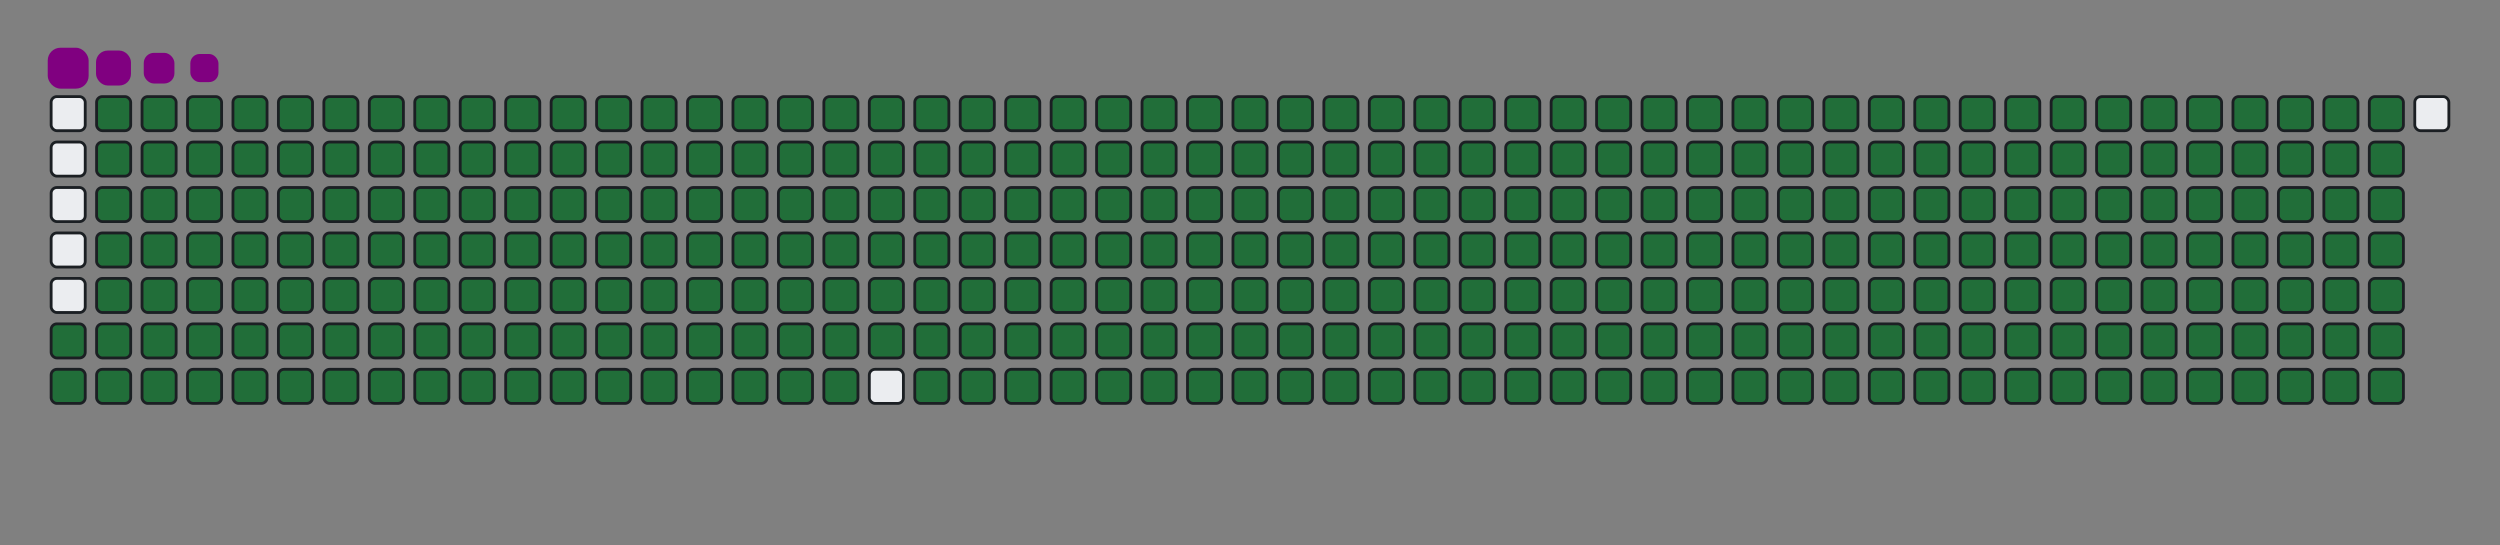 <svg viewBox="-16 -32 880 192" width="880" height="192" xmlns="http://www.w3.org/2000/svg"><rect x="-16" y="-32" width="880" height="192" fill="#808080" stroke="none"/><desc>Generated with https://github.com/Platane/snk</desc><style>:root{--cb:#1b1f230a;--cs:purple;--ce:#ebedf0;--c0:#ebedf0;--c1:#9be9a8;--c2:#40c463;--c3:#30a14e;--c4:#216e39}.c{shape-rendering:geometricPrecision;fill:#ebedf0;stroke-width:1px;stroke:#1b1f230a;animation:none 41900ms linear infinite;width:12px;height:12px}@keyframes c0{73.5%{fill:#216e39}73.52%,100%{fill:#ebedf0}}.c.c0{fill:#216e39;animation-name:c0}@keyframes c1{73.74%{fill:#216e39}73.76%,100%{fill:#ebedf0}}.c.c1{fill:#216e39;animation-name:c1}@keyframes c2{0.47%{fill:#216e39}0.49%,100%{fill:#ebedf0}}.c.c2{fill:#216e39;animation-name:c2}@keyframes c3{24.57%{fill:#216e39}24.59%,100%{fill:#ebedf0}}.c.c3{fill:#216e39;animation-name:c3}@keyframes c4{24.81%{fill:#216e39}24.83%,100%{fill:#ebedf0}}.c.c4{fill:#216e39;animation-name:c4}@keyframes c5{48.92%{fill:#216e39}48.94%,100%{fill:#ebedf0}}.c.c5{fill:#216e39;animation-name:c5}@keyframes c6{49.15%{fill:#216e39}49.17%,100%{fill:#ebedf0}}.c.c6{fill:#216e39;animation-name:c6}@keyframes c7{73.26%{fill:#216e39}73.28%,100%{fill:#ebedf0}}.c.c7{fill:#216e39;animation-name:c7}@keyframes c8{73.98%{fill:#216e39}74%,100%{fill:#ebedf0}}.c.c8{fill:#216e39;animation-name:c8}@keyframes c9{0.71%{fill:#216e39}0.73%,100%{fill:#ebedf0}}.c.c9{fill:#216e39;animation-name:c9}@keyframes ca{24.33%{fill:#216e39}24.35%,100%{fill:#ebedf0}}.c.ca{fill:#216e39;animation-name:ca}@keyframes cb{25.05%{fill:#216e39}25.07%,100%{fill:#ebedf0}}.c.cb{fill:#216e39;animation-name:cb}@keyframes cc{48.68%{fill:#216e39}48.7%,100%{fill:#ebedf0}}.c.cc{fill:#216e39;animation-name:cc}@keyframes cd{49.39%{fill:#216e39}49.41%,100%{fill:#ebedf0}}.c.cd{fill:#216e39;animation-name:cd}@keyframes ce{73.02%{fill:#216e39}73.04%,100%{fill:#ebedf0}}.c.ce{fill:#216e39;animation-name:ce}@keyframes cf{74.21%{fill:#216e39}74.23%,100%{fill:#ebedf0}}.c.cf{fill:#216e39;animation-name:cf}@keyframes cg{0.94%{fill:#216e39}0.96%,100%{fill:#ebedf0}}.c.cg{fill:#216e39;animation-name:cg}@keyframes ch{24.1%{fill:#216e39}24.12%,100%{fill:#ebedf0}}.c.ch{fill:#216e39;animation-name:ch}@keyframes ci{25.29%{fill:#216e39}25.31%,100%{fill:#ebedf0}}.c.ci{fill:#216e39;animation-name:ci}@keyframes cj{48.44%{fill:#216e39}48.46%,100%{fill:#ebedf0}}.c.cj{fill:#216e39;animation-name:cj}@keyframes ck{49.63%{fill:#216e39}49.65%,100%{fill:#ebedf0}}.c.ck{fill:#216e39;animation-name:ck}@keyframes cl{72.78%{fill:#216e39}72.8%,100%{fill:#ebedf0}}.c.cl{fill:#216e39;animation-name:cl}@keyframes cm{74.45%{fill:#216e39}74.47%,100%{fill:#ebedf0}}.c.cm{fill:#216e39;animation-name:cm}@keyframes cn{1.18%{fill:#216e39}1.2%,100%{fill:#ebedf0}}.c.cn{fill:#216e39;animation-name:cn}@keyframes co{23.86%{fill:#216e39}23.88%,100%{fill:#ebedf0}}.c.co{fill:#216e39;animation-name:co}@keyframes cp{25.53%{fill:#216e39}25.55%,100%{fill:#ebedf0}}.c.cp{fill:#216e39;animation-name:cp}@keyframes cq{48.2%{fill:#216e39}48.22%,100%{fill:#ebedf0}}.c.cq{fill:#216e39;animation-name:cq}@keyframes cr{49.87%{fill:#216e39}49.89%,100%{fill:#ebedf0}}.c.cr{fill:#216e39;animation-name:cr}@keyframes cs{72.54%{fill:#216e39}72.56%,100%{fill:#ebedf0}}.c.cs{fill:#216e39;animation-name:cs}@keyframes ct{74.69%{fill:#216e39}74.71%,100%{fill:#ebedf0}}.c.ct{fill:#216e39;animation-name:ct}@keyframes cu{1.42%{fill:#216e39}1.44%,100%{fill:#ebedf0}}.c.cu{fill:#216e39;animation-name:cu}@keyframes cv{23.62%{fill:#216e39}23.64%,100%{fill:#ebedf0}}.c.cv{fill:#216e39;animation-name:cv}@keyframes cw{25.77%{fill:#216e39}25.79%,100%{fill:#ebedf0}}.c.cw{fill:#216e39;animation-name:cw}@keyframes cx{47.96%{fill:#216e39}47.98%,100%{fill:#ebedf0}}.c.cx{fill:#216e39;animation-name:cx}@keyframes cy{50.11%{fill:#216e39}50.13%,100%{fill:#ebedf0}}.c.cy{fill:#216e39;animation-name:cy}@keyframes cz{72.31%{fill:#216e39}72.33%,100%{fill:#ebedf0}}.c.cz{fill:#216e39;animation-name:cz}@keyframes c10{74.93%{fill:#216e39}74.95%,100%{fill:#ebedf0}}.c.c10{fill:#216e39;animation-name:c10}@keyframes c11{1.66%{fill:#216e39}1.68%,100%{fill:#ebedf0}}.c.c11{fill:#216e39;animation-name:c11}@keyframes c12{23.38%{fill:#216e39}23.4%,100%{fill:#ebedf0}}.c.c12{fill:#216e39;animation-name:c12}@keyframes c13{26%{fill:#216e39}26.02%,100%{fill:#ebedf0}}.c.c13{fill:#216e39;animation-name:c13}@keyframes c14{47.72%{fill:#216e39}47.74%,100%{fill:#ebedf0}}.c.c14{fill:#216e39;animation-name:c14}@keyframes c15{50.35%{fill:#216e39}50.37%,100%{fill:#ebedf0}}.c.c15{fill:#216e39;animation-name:c15}@keyframes c16{72.07%{fill:#216e39}72.09%,100%{fill:#ebedf0}}.c.c16{fill:#216e39;animation-name:c16}@keyframes c17{75.17%{fill:#216e39}75.19%,100%{fill:#ebedf0}}.c.c17{fill:#216e39;animation-name:c17}@keyframes c18{1.9%{fill:#216e39}1.92%,100%{fill:#ebedf0}}.c.c18{fill:#216e39;animation-name:c18}@keyframes c19{23.14%{fill:#216e39}23.16%,100%{fill:#ebedf0}}.c.c19{fill:#216e39;animation-name:c19}@keyframes c1a{26.24%{fill:#216e39}26.26%,100%{fill:#ebedf0}}.c.c1a{fill:#216e39;animation-name:c1a}@keyframes c1b{47.48%{fill:#216e39}47.5%,100%{fill:#ebedf0}}.c.c1b{fill:#216e39;animation-name:c1b}@keyframes c1c{50.59%{fill:#216e39}50.61%,100%{fill:#ebedf0}}.c.c1c{fill:#216e39;animation-name:c1c}@keyframes c1d{71.83%{fill:#216e39}71.85%,100%{fill:#ebedf0}}.c.c1d{fill:#216e39;animation-name:c1d}@keyframes c1e{75.41%{fill:#216e39}75.43%,100%{fill:#ebedf0}}.c.c1e{fill:#216e39;animation-name:c1e}@keyframes c1f{2.14%{fill:#216e39}2.16%,100%{fill:#ebedf0}}.c.c1f{fill:#216e39;animation-name:c1f}@keyframes c1g{22.9%{fill:#216e39}22.92%,100%{fill:#ebedf0}}.c.c1g{fill:#216e39;animation-name:c1g}@keyframes c1h{26.48%{fill:#216e39}26.5%,100%{fill:#ebedf0}}.c.c1h{fill:#216e39;animation-name:c1h}@keyframes c1i{47.25%{fill:#216e39}47.27%,100%{fill:#ebedf0}}.c.c1i{fill:#216e39;animation-name:c1i}@keyframes c1j{50.83%{fill:#216e39}50.85%,100%{fill:#ebedf0}}.c.c1j{fill:#216e39;animation-name:c1j}@keyframes c1k{71.59%{fill:#216e39}71.61%,100%{fill:#ebedf0}}.c.c1k{fill:#216e39;animation-name:c1k}@keyframes c1l{75.65%{fill:#216e39}75.67%,100%{fill:#ebedf0}}.c.c1l{fill:#216e39;animation-name:c1l}@keyframes c1m{2.38%{fill:#216e39}2.4%,100%{fill:#ebedf0}}.c.c1m{fill:#216e39;animation-name:c1m}@keyframes c1n{22.66%{fill:#216e39}22.68%,100%{fill:#ebedf0}}.c.c1n{fill:#216e39;animation-name:c1n}@keyframes c1o{26.72%{fill:#216e39}26.74%,100%{fill:#ebedf0}}.c.c1o{fill:#216e39;animation-name:c1o}@keyframes c1p{47.01%{fill:#216e39}47.03%,100%{fill:#ebedf0}}.c.c1p{fill:#216e39;animation-name:c1p}@keyframes c1q{51.06%{fill:#216e39}51.08%,100%{fill:#ebedf0}}.c.c1q{fill:#216e39;animation-name:c1q}@keyframes c1r{71.35%{fill:#216e39}71.37%,100%{fill:#ebedf0}}.c.c1r{fill:#216e39;animation-name:c1r}@keyframes c1s{75.88%{fill:#216e39}75.9%,100%{fill:#ebedf0}}.c.c1s{fill:#216e39;animation-name:c1s}@keyframes c1t{2.62%{fill:#216e39}2.64%,100%{fill:#ebedf0}}.c.c1t{fill:#216e39;animation-name:c1t}@keyframes c1u{22.42%{fill:#216e39}22.44%,100%{fill:#ebedf0}}.c.c1u{fill:#216e39;animation-name:c1u}@keyframes c1v{26.96%{fill:#216e39}26.98%,100%{fill:#ebedf0}}.c.c1v{fill:#216e39;animation-name:c1v}@keyframes c1w{46.77%{fill:#216e39}46.79%,100%{fill:#ebedf0}}.c.c1w{fill:#216e39;animation-name:c1w}@keyframes c1x{51.3%{fill:#216e39}51.32%,100%{fill:#ebedf0}}.c.c1x{fill:#216e39;animation-name:c1x}@keyframes c1y{71.11%{fill:#216e39}71.13%,100%{fill:#ebedf0}}.c.c1y{fill:#216e39;animation-name:c1y}@keyframes c1z{76.12%{fill:#216e39}76.14%,100%{fill:#ebedf0}}.c.c1z{fill:#216e39;animation-name:c1z}@keyframes c20{2.85%{fill:#216e39}2.87%,100%{fill:#ebedf0}}.c.c20{fill:#216e39;animation-name:c20}@keyframes c21{22.19%{fill:#216e39}22.21%,100%{fill:#ebedf0}}.c.c21{fill:#216e39;animation-name:c21}@keyframes c22{27.2%{fill:#216e39}27.22%,100%{fill:#ebedf0}}.c.c22{fill:#216e39;animation-name:c22}@keyframes c23{46.53%{fill:#216e39}46.55%,100%{fill:#ebedf0}}.c.c23{fill:#216e39;animation-name:c23}@keyframes c24{51.54%{fill:#216e39}51.56%,100%{fill:#ebedf0}}.c.c24{fill:#216e39;animation-name:c24}@keyframes c25{70.87%{fill:#216e39}70.89%,100%{fill:#ebedf0}}.c.c25{fill:#216e39;animation-name:c25}@keyframes c26{76.36%{fill:#216e39}76.38%,100%{fill:#ebedf0}}.c.c26{fill:#216e39;animation-name:c26}@keyframes c27{3.09%{fill:#216e39}3.11%,100%{fill:#ebedf0}}.c.c27{fill:#216e39;animation-name:c27}@keyframes c28{21.95%{fill:#216e39}21.97%,100%{fill:#ebedf0}}.c.c28{fill:#216e39;animation-name:c28}@keyframes c29{27.44%{fill:#216e39}27.46%,100%{fill:#ebedf0}}.c.c29{fill:#216e39;animation-name:c29}@keyframes c2a{46.29%{fill:#216e39}46.31%,100%{fill:#ebedf0}}.c.c2a{fill:#216e39;animation-name:c2a}@keyframes c2b{51.78%{fill:#216e39}51.8%,100%{fill:#ebedf0}}.c.c2b{fill:#216e39;animation-name:c2b}@keyframes c2c{70.63%{fill:#216e39}70.65%,100%{fill:#ebedf0}}.c.c2c{fill:#216e39;animation-name:c2c}@keyframes c2d{76.6%{fill:#216e39}76.62%,100%{fill:#ebedf0}}.c.c2d{fill:#216e39;animation-name:c2d}@keyframes c2e{3.33%{fill:#216e39}3.35%,100%{fill:#ebedf0}}.c.c2e{fill:#216e39;animation-name:c2e}@keyframes c2f{21.71%{fill:#216e39}21.73%,100%{fill:#ebedf0}}.c.c2f{fill:#216e39;animation-name:c2f}@keyframes c2g{27.67%{fill:#216e39}27.69%,100%{fill:#ebedf0}}.c.c2g{fill:#216e39;animation-name:c2g}@keyframes c2h{46.05%{fill:#216e39}46.07%,100%{fill:#ebedf0}}.c.c2h{fill:#216e39;animation-name:c2h}@keyframes c2i{52.02%{fill:#216e39}52.04%,100%{fill:#ebedf0}}.c.c2i{fill:#216e39;animation-name:c2i}@keyframes c2j{70.4%{fill:#216e39}70.42%,100%{fill:#ebedf0}}.c.c2j{fill:#216e39;animation-name:c2j}@keyframes c2k{76.84%{fill:#216e39}76.86%,100%{fill:#ebedf0}}.c.c2k{fill:#216e39;animation-name:c2k}@keyframes c2l{3.57%{fill:#216e39}3.59%,100%{fill:#ebedf0}}.c.c2l{fill:#216e39;animation-name:c2l}@keyframes c2m{21.47%{fill:#216e39}21.49%,100%{fill:#ebedf0}}.c.c2m{fill:#216e39;animation-name:c2m}@keyframes c2n{27.91%{fill:#216e39}27.93%,100%{fill:#ebedf0}}.c.c2n{fill:#216e39;animation-name:c2n}@keyframes c2o{45.81%{fill:#216e39}45.83%,100%{fill:#ebedf0}}.c.c2o{fill:#216e39;animation-name:c2o}@keyframes c2p{52.26%{fill:#216e39}52.28%,100%{fill:#ebedf0}}.c.c2p{fill:#216e39;animation-name:c2p}@keyframes c2q{70.16%{fill:#216e39}70.18%,100%{fill:#ebedf0}}.c.c2q{fill:#216e39;animation-name:c2q}@keyframes c2r{77.08%{fill:#216e39}77.1%,100%{fill:#ebedf0}}.c.c2r{fill:#216e39;animation-name:c2r}@keyframes c2s{3.81%{fill:#216e39}3.83%,100%{fill:#ebedf0}}.c.c2s{fill:#216e39;animation-name:c2s}@keyframes c2t{21.23%{fill:#216e39}21.25%,100%{fill:#ebedf0}}.c.c2t{fill:#216e39;animation-name:c2t}@keyframes c2u{28.15%{fill:#216e39}28.17%,100%{fill:#ebedf0}}.c.c2u{fill:#216e39;animation-name:c2u}@keyframes c2v{45.57%{fill:#216e39}45.59%,100%{fill:#ebedf0}}.c.c2v{fill:#216e39;animation-name:c2v}@keyframes c2w{52.5%{fill:#216e39}52.52%,100%{fill:#ebedf0}}.c.c2w{fill:#216e39;animation-name:c2w}@keyframes c2x{69.92%{fill:#216e39}69.94%,100%{fill:#ebedf0}}.c.c2x{fill:#216e39;animation-name:c2x}@keyframes c2y{77.32%{fill:#216e39}77.34%,100%{fill:#ebedf0}}.c.c2y{fill:#216e39;animation-name:c2y}@keyframes c2z{4.05%{fill:#216e39}4.07%,100%{fill:#ebedf0}}.c.c2z{fill:#216e39;animation-name:c2z}@keyframes c30{20.99%{fill:#216e39}21.01%,100%{fill:#ebedf0}}.c.c30{fill:#216e39;animation-name:c30}@keyframes c31{28.39%{fill:#216e39}28.41%,100%{fill:#ebedf0}}.c.c31{fill:#216e39;animation-name:c31}@keyframes c32{45.34%{fill:#216e39}45.36%,100%{fill:#ebedf0}}.c.c32{fill:#216e39;animation-name:c32}@keyframes c33{52.73%{fill:#216e39}52.75%,100%{fill:#ebedf0}}.c.c33{fill:#216e39;animation-name:c33}@keyframes c34{69.68%{fill:#216e39}69.7%,100%{fill:#ebedf0}}.c.c34{fill:#216e39;animation-name:c34}@keyframes c35{77.56%{fill:#216e39}77.58%,100%{fill:#ebedf0}}.c.c35{fill:#216e39;animation-name:c35}@keyframes c36{4.29%{fill:#216e39}4.31%,100%{fill:#ebedf0}}.c.c36{fill:#216e39;animation-name:c36}@keyframes c37{20.75%{fill:#216e39}20.77%,100%{fill:#ebedf0}}.c.c37{fill:#216e39;animation-name:c37}@keyframes c38{28.63%{fill:#216e39}28.65%,100%{fill:#ebedf0}}.c.c38{fill:#216e39;animation-name:c38}@keyframes c39{45.1%{fill:#216e39}45.12%,100%{fill:#ebedf0}}.c.c39{fill:#216e39;animation-name:c39}@keyframes c3a{52.97%{fill:#216e39}52.99%,100%{fill:#ebedf0}}.c.c3a{fill:#216e39;animation-name:c3a}@keyframes c3b{69.44%{fill:#216e39}69.46%,100%{fill:#ebedf0}}.c.c3b{fill:#216e39;animation-name:c3b}@keyframes c3c{77.79%{fill:#216e39}77.81%,100%{fill:#ebedf0}}.c.c3c{fill:#216e39;animation-name:c3c}@keyframes c3d{4.52%{fill:#216e39}4.54%,100%{fill:#ebedf0}}.c.c3d{fill:#216e39;animation-name:c3d}@keyframes c3e{20.52%{fill:#216e39}20.54%,100%{fill:#ebedf0}}.c.c3e{fill:#216e39;animation-name:c3e}@keyframes c3f{28.87%{fill:#216e39}28.89%,100%{fill:#ebedf0}}.c.c3f{fill:#216e39;animation-name:c3f}@keyframes c3g{44.86%{fill:#216e39}44.88%,100%{fill:#ebedf0}}.c.c3g{fill:#216e39;animation-name:c3g}@keyframes c3h{53.21%{fill:#216e39}53.23%,100%{fill:#ebedf0}}.c.c3h{fill:#216e39;animation-name:c3h}@keyframes c3i{69.2%{fill:#216e39}69.22%,100%{fill:#ebedf0}}.c.c3i{fill:#216e39;animation-name:c3i}@keyframes c3j{4.76%{fill:#216e39}4.78%,100%{fill:#ebedf0}}.c.c3j{fill:#216e39;animation-name:c3j}@keyframes c3k{20.28%{fill:#216e39}20.3%,100%{fill:#ebedf0}}.c.c3k{fill:#216e39;animation-name:c3k}@keyframes c3l{29.11%{fill:#216e39}29.13%,100%{fill:#ebedf0}}.c.c3l{fill:#216e39;animation-name:c3l}@keyframes c3m{44.62%{fill:#216e39}44.64%,100%{fill:#ebedf0}}.c.c3m{fill:#216e39;animation-name:c3m}@keyframes c3n{53.45%{fill:#216e39}53.47%,100%{fill:#ebedf0}}.c.c3n{fill:#216e39;animation-name:c3n}@keyframes c3o{68.96%{fill:#216e39}68.98%,100%{fill:#ebedf0}}.c.c3o{fill:#216e39;animation-name:c3o}@keyframes c3p{78.27%{fill:#216e39}78.29%,100%{fill:#ebedf0}}.c.c3p{fill:#216e39;animation-name:c3p}@keyframes c3q{5%{fill:#216e39}5.02%,100%{fill:#ebedf0}}.c.c3q{fill:#216e39;animation-name:c3q}@keyframes c3r{20.04%{fill:#216e39}20.06%,100%{fill:#ebedf0}}.c.c3r{fill:#216e39;animation-name:c3r}@keyframes c3s{29.35%{fill:#216e39}29.37%,100%{fill:#ebedf0}}.c.c3s{fill:#216e39;animation-name:c3s}@keyframes c3t{44.38%{fill:#216e39}44.4%,100%{fill:#ebedf0}}.c.c3t{fill:#216e39;animation-name:c3t}@keyframes c3u{53.69%{fill:#216e39}53.71%,100%{fill:#ebedf0}}.c.c3u{fill:#216e39;animation-name:c3u}@keyframes c3v{68.73%{fill:#216e39}68.75%,100%{fill:#ebedf0}}.c.c3v{fill:#216e39;animation-name:c3v}@keyframes c3w{78.51%{fill:#216e39}78.53%,100%{fill:#ebedf0}}.c.c3w{fill:#216e39;animation-name:c3w}@keyframes c3x{5.24%{fill:#216e39}5.26%,100%{fill:#ebedf0}}.c.c3x{fill:#216e39;animation-name:c3x}@keyframes c3y{19.8%{fill:#216e39}19.82%,100%{fill:#ebedf0}}.c.c3y{fill:#216e39;animation-name:c3y}@keyframes c3z{29.58%{fill:#216e39}29.6%,100%{fill:#ebedf0}}.c.c3z{fill:#216e39;animation-name:c3z}@keyframes c40{44.14%{fill:#216e39}44.16%,100%{fill:#ebedf0}}.c.c40{fill:#216e39;animation-name:c40}@keyframes c41{53.93%{fill:#216e39}53.95%,100%{fill:#ebedf0}}.c.c41{fill:#216e39;animation-name:c41}@keyframes c42{68.49%{fill:#216e39}68.51%,100%{fill:#ebedf0}}.c.c42{fill:#216e39;animation-name:c42}@keyframes c43{78.75%{fill:#216e39}78.77%,100%{fill:#ebedf0}}.c.c43{fill:#216e39;animation-name:c43}@keyframes c44{5.48%{fill:#216e39}5.5%,100%{fill:#ebedf0}}.c.c44{fill:#216e39;animation-name:c44}@keyframes c45{19.56%{fill:#216e39}19.58%,100%{fill:#ebedf0}}.c.c45{fill:#216e39;animation-name:c45}@keyframes c46{29.82%{fill:#216e39}29.84%,100%{fill:#ebedf0}}.c.c46{fill:#216e39;animation-name:c46}@keyframes c47{43.9%{fill:#216e39}43.92%,100%{fill:#ebedf0}}.c.c47{fill:#216e39;animation-name:c47}@keyframes c48{54.17%{fill:#216e39}54.19%,100%{fill:#ebedf0}}.c.c48{fill:#216e39;animation-name:c48}@keyframes c49{68.25%{fill:#216e39}68.27%,100%{fill:#ebedf0}}.c.c49{fill:#216e39;animation-name:c49}@keyframes c4a{78.99%{fill:#216e39}79.01%,100%{fill:#ebedf0}}.c.c4a{fill:#216e39;animation-name:c4a}@keyframes c4b{5.72%{fill:#216e39}5.74%,100%{fill:#ebedf0}}.c.c4b{fill:#216e39;animation-name:c4b}@keyframes c4c{19.32%{fill:#216e39}19.34%,100%{fill:#ebedf0}}.c.c4c{fill:#216e39;animation-name:c4c}@keyframes c4d{30.06%{fill:#216e39}30.08%,100%{fill:#ebedf0}}.c.c4d{fill:#216e39;animation-name:c4d}@keyframes c4e{43.67%{fill:#216e39}43.69%,100%{fill:#ebedf0}}.c.c4e{fill:#216e39;animation-name:c4e}@keyframes c4f{54.41%{fill:#216e39}54.43%,100%{fill:#ebedf0}}.c.c4f{fill:#216e39;animation-name:c4f}@keyframes c4g{68.01%{fill:#216e39}68.03%,100%{fill:#ebedf0}}.c.c4g{fill:#216e39;animation-name:c4g}@keyframes c4h{79.23%{fill:#216e39}79.25%,100%{fill:#ebedf0}}.c.c4h{fill:#216e39;animation-name:c4h}@keyframes c4i{5.96%{fill:#216e39}5.98%,100%{fill:#ebedf0}}.c.c4i{fill:#216e39;animation-name:c4i}@keyframes c4j{19.08%{fill:#216e39}19.1%,100%{fill:#ebedf0}}.c.c4j{fill:#216e39;animation-name:c4j}@keyframes c4k{30.3%{fill:#216e39}30.32%,100%{fill:#ebedf0}}.c.c4k{fill:#216e39;animation-name:c4k}@keyframes c4l{43.43%{fill:#216e39}43.45%,100%{fill:#ebedf0}}.c.c4l{fill:#216e39;animation-name:c4l}@keyframes c4m{54.64%{fill:#216e39}54.66%,100%{fill:#ebedf0}}.c.c4m{fill:#216e39;animation-name:c4m}@keyframes c4n{67.77%{fill:#216e39}67.79%,100%{fill:#ebedf0}}.c.c4n{fill:#216e39;animation-name:c4n}@keyframes c4o{79.46%{fill:#216e39}79.48%,100%{fill:#ebedf0}}.c.c4o{fill:#216e39;animation-name:c4o}@keyframes c4p{6.2%{fill:#216e39}6.22%,100%{fill:#ebedf0}}.c.c4p{fill:#216e39;animation-name:c4p}@keyframes c4q{18.84%{fill:#216e39}18.86%,100%{fill:#ebedf0}}.c.c4q{fill:#216e39;animation-name:c4q}@keyframes c4r{30.54%{fill:#216e39}30.56%,100%{fill:#ebedf0}}.c.c4r{fill:#216e39;animation-name:c4r}@keyframes c4s{43.19%{fill:#216e39}43.21%,100%{fill:#ebedf0}}.c.c4s{fill:#216e39;animation-name:c4s}@keyframes c4t{54.88%{fill:#216e39}54.9%,100%{fill:#ebedf0}}.c.c4t{fill:#216e39;animation-name:c4t}@keyframes c4u{67.53%{fill:#216e39}67.55%,100%{fill:#ebedf0}}.c.c4u{fill:#216e39;animation-name:c4u}@keyframes c4v{79.7%{fill:#216e39}79.72%,100%{fill:#ebedf0}}.c.c4v{fill:#216e39;animation-name:c4v}@keyframes c4w{6.43%{fill:#216e39}6.45%,100%{fill:#ebedf0}}.c.c4w{fill:#216e39;animation-name:c4w}@keyframes c4x{18.61%{fill:#216e39}18.63%,100%{fill:#ebedf0}}.c.c4x{fill:#216e39;animation-name:c4x}@keyframes c4y{30.78%{fill:#216e39}30.8%,100%{fill:#ebedf0}}.c.c4y{fill:#216e39;animation-name:c4y}@keyframes c4z{42.95%{fill:#216e39}42.97%,100%{fill:#ebedf0}}.c.c4z{fill:#216e39;animation-name:c4z}@keyframes c50{55.12%{fill:#216e39}55.14%,100%{fill:#ebedf0}}.c.c50{fill:#216e39;animation-name:c50}@keyframes c51{67.29%{fill:#216e39}67.31%,100%{fill:#ebedf0}}.c.c51{fill:#216e39;animation-name:c51}@keyframes c52{79.94%{fill:#216e39}79.96%,100%{fill:#ebedf0}}.c.c52{fill:#216e39;animation-name:c52}@keyframes c53{6.67%{fill:#216e39}6.69%,100%{fill:#ebedf0}}.c.c53{fill:#216e39;animation-name:c53}@keyframes c54{18.37%{fill:#216e39}18.39%,100%{fill:#ebedf0}}.c.c54{fill:#216e39;animation-name:c54}@keyframes c55{31.02%{fill:#216e39}31.04%,100%{fill:#ebedf0}}.c.c55{fill:#216e39;animation-name:c55}@keyframes c56{42.71%{fill:#216e39}42.73%,100%{fill:#ebedf0}}.c.c56{fill:#216e39;animation-name:c56}@keyframes c57{55.36%{fill:#216e39}55.38%,100%{fill:#ebedf0}}.c.c57{fill:#216e39;animation-name:c57}@keyframes c58{67.05%{fill:#216e39}67.07%,100%{fill:#ebedf0}}.c.c58{fill:#216e39;animation-name:c58}@keyframes c59{80.18%{fill:#216e39}80.2%,100%{fill:#ebedf0}}.c.c59{fill:#216e39;animation-name:c59}@keyframes c5a{6.91%{fill:#216e39}6.93%,100%{fill:#ebedf0}}.c.c5a{fill:#216e39;animation-name:c5a}@keyframes c5b{18.13%{fill:#216e39}18.15%,100%{fill:#ebedf0}}.c.c5b{fill:#216e39;animation-name:c5b}@keyframes c5c{31.25%{fill:#216e39}31.27%,100%{fill:#ebedf0}}.c.c5c{fill:#216e39;animation-name:c5c}@keyframes c5d{42.47%{fill:#216e39}42.49%,100%{fill:#ebedf0}}.c.c5d{fill:#216e39;animation-name:c5d}@keyframes c5e{55.6%{fill:#216e39}55.62%,100%{fill:#ebedf0}}.c.c5e{fill:#216e39;animation-name:c5e}@keyframes c5f{66.82%{fill:#216e39}66.84%,100%{fill:#ebedf0}}.c.c5f{fill:#216e39;animation-name:c5f}@keyframes c5g{80.42%{fill:#216e39}80.44%,100%{fill:#ebedf0}}.c.c5g{fill:#216e39;animation-name:c5g}@keyframes c5h{7.15%{fill:#216e39}7.17%,100%{fill:#ebedf0}}.c.c5h{fill:#216e39;animation-name:c5h}@keyframes c5i{17.89%{fill:#216e39}17.91%,100%{fill:#ebedf0}}.c.c5i{fill:#216e39;animation-name:c5i}@keyframes c5j{31.49%{fill:#216e39}31.51%,100%{fill:#ebedf0}}.c.c5j{fill:#216e39;animation-name:c5j}@keyframes c5k{42.23%{fill:#216e39}42.25%,100%{fill:#ebedf0}}.c.c5k{fill:#216e39;animation-name:c5k}@keyframes c5l{55.84%{fill:#216e39}55.86%,100%{fill:#ebedf0}}.c.c5l{fill:#216e39;animation-name:c5l}@keyframes c5m{66.58%{fill:#216e39}66.6%,100%{fill:#ebedf0}}.c.c5m{fill:#216e39;animation-name:c5m}@keyframes c5n{80.66%{fill:#216e39}80.68%,100%{fill:#ebedf0}}.c.c5n{fill:#216e39;animation-name:c5n}@keyframes c5o{7.39%{fill:#216e39}7.41%,100%{fill:#ebedf0}}.c.c5o{fill:#216e39;animation-name:c5o}@keyframes c5p{17.65%{fill:#216e39}17.67%,100%{fill:#ebedf0}}.c.c5p{fill:#216e39;animation-name:c5p}@keyframes c5q{31.73%{fill:#216e39}31.75%,100%{fill:#ebedf0}}.c.c5q{fill:#216e39;animation-name:c5q}@keyframes c5r{41.99%{fill:#216e39}42.01%,100%{fill:#ebedf0}}.c.c5r{fill:#216e39;animation-name:c5r}@keyframes c5s{56.08%{fill:#216e39}56.1%,100%{fill:#ebedf0}}.c.c5s{fill:#216e39;animation-name:c5s}@keyframes c5t{66.34%{fill:#216e39}66.36%,100%{fill:#ebedf0}}.c.c5t{fill:#216e39;animation-name:c5t}@keyframes c5u{80.9%{fill:#216e39}80.92%,100%{fill:#ebedf0}}.c.c5u{fill:#216e39;animation-name:c5u}@keyframes c5v{7.63%{fill:#216e39}7.65%,100%{fill:#ebedf0}}.c.c5v{fill:#216e39;animation-name:c5v}@keyframes c5w{17.41%{fill:#216e39}17.43%,100%{fill:#ebedf0}}.c.c5w{fill:#216e39;animation-name:c5w}@keyframes c5x{31.97%{fill:#216e39}31.99%,100%{fill:#ebedf0}}.c.c5x{fill:#216e39;animation-name:c5x}@keyframes c5y{41.76%{fill:#216e39}41.78%,100%{fill:#ebedf0}}.c.c5y{fill:#216e39;animation-name:c5y}@keyframes c5z{56.31%{fill:#216e39}56.33%,100%{fill:#ebedf0}}.c.c5z{fill:#216e39;animation-name:c5z}@keyframes c60{66.1%{fill:#216e39}66.12%,100%{fill:#ebedf0}}.c.c60{fill:#216e39;animation-name:c60}@keyframes c61{81.14%{fill:#216e39}81.16%,100%{fill:#ebedf0}}.c.c61{fill:#216e39;animation-name:c61}@keyframes c62{7.87%{fill:#216e39}7.89%,100%{fill:#ebedf0}}.c.c62{fill:#216e39;animation-name:c62}@keyframes c63{17.17%{fill:#216e39}17.19%,100%{fill:#ebedf0}}.c.c63{fill:#216e39;animation-name:c63}@keyframes c64{32.21%{fill:#216e39}32.23%,100%{fill:#ebedf0}}.c.c64{fill:#216e39;animation-name:c64}@keyframes c65{41.52%{fill:#216e39}41.54%,100%{fill:#ebedf0}}.c.c65{fill:#216e39;animation-name:c65}@keyframes c66{56.55%{fill:#216e39}56.57%,100%{fill:#ebedf0}}.c.c66{fill:#216e39;animation-name:c66}@keyframes c67{65.86%{fill:#216e39}65.88%,100%{fill:#ebedf0}}.c.c67{fill:#216e39;animation-name:c67}@keyframes c68{81.37%{fill:#216e39}81.39%,100%{fill:#ebedf0}}.c.c68{fill:#216e39;animation-name:c68}@keyframes c69{8.1%{fill:#216e39}8.12%,100%{fill:#ebedf0}}.c.c69{fill:#216e39;animation-name:c69}@keyframes c6a{16.94%{fill:#216e39}16.96%,100%{fill:#ebedf0}}.c.c6a{fill:#216e39;animation-name:c6a}@keyframes c6b{32.45%{fill:#216e39}32.47%,100%{fill:#ebedf0}}.c.c6b{fill:#216e39;animation-name:c6b}@keyframes c6c{41.28%{fill:#216e39}41.3%,100%{fill:#ebedf0}}.c.c6c{fill:#216e39;animation-name:c6c}@keyframes c6d{56.79%{fill:#216e39}56.81%,100%{fill:#ebedf0}}.c.c6d{fill:#216e39;animation-name:c6d}@keyframes c6e{65.62%{fill:#216e39}65.64%,100%{fill:#ebedf0}}.c.c6e{fill:#216e39;animation-name:c6e}@keyframes c6f{81.61%{fill:#216e39}81.63%,100%{fill:#ebedf0}}.c.c6f{fill:#216e39;animation-name:c6f}@keyframes c6g{8.34%{fill:#216e39}8.36%,100%{fill:#ebedf0}}.c.c6g{fill:#216e39;animation-name:c6g}@keyframes c6h{16.7%{fill:#216e39}16.72%,100%{fill:#ebedf0}}.c.c6h{fill:#216e39;animation-name:c6h}@keyframes c6i{32.69%{fill:#216e39}32.71%,100%{fill:#ebedf0}}.c.c6i{fill:#216e39;animation-name:c6i}@keyframes c6j{41.04%{fill:#216e39}41.06%,100%{fill:#ebedf0}}.c.c6j{fill:#216e39;animation-name:c6j}@keyframes c6k{57.03%{fill:#216e39}57.05%,100%{fill:#ebedf0}}.c.c6k{fill:#216e39;animation-name:c6k}@keyframes c6l{65.38%{fill:#216e39}65.4%,100%{fill:#ebedf0}}.c.c6l{fill:#216e39;animation-name:c6l}@keyframes c6m{81.85%{fill:#216e39}81.87%,100%{fill:#ebedf0}}.c.c6m{fill:#216e39;animation-name:c6m}@keyframes c6n{8.58%{fill:#216e39}8.6%,100%{fill:#ebedf0}}.c.c6n{fill:#216e39;animation-name:c6n}@keyframes c6o{16.46%{fill:#216e39}16.48%,100%{fill:#ebedf0}}.c.c6o{fill:#216e39;animation-name:c6o}@keyframes c6p{32.93%{fill:#216e39}32.95%,100%{fill:#ebedf0}}.c.c6p{fill:#216e39;animation-name:c6p}@keyframes c6q{40.8%{fill:#216e39}40.82%,100%{fill:#ebedf0}}.c.c6q{fill:#216e39;animation-name:c6q}@keyframes c6r{57.27%{fill:#216e39}57.29%,100%{fill:#ebedf0}}.c.c6r{fill:#216e39;animation-name:c6r}@keyframes c6s{65.15%{fill:#216e39}65.17%,100%{fill:#ebedf0}}.c.c6s{fill:#216e39;animation-name:c6s}@keyframes c6t{82.09%{fill:#216e39}82.11%,100%{fill:#ebedf0}}.c.c6t{fill:#216e39;animation-name:c6t}@keyframes c6u{8.82%{fill:#216e39}8.84%,100%{fill:#ebedf0}}.c.c6u{fill:#216e39;animation-name:c6u}@keyframes c6v{16.22%{fill:#216e39}16.24%,100%{fill:#ebedf0}}.c.c6v{fill:#216e39;animation-name:c6v}@keyframes c6w{33.16%{fill:#216e39}33.18%,100%{fill:#ebedf0}}.c.c6w{fill:#216e39;animation-name:c6w}@keyframes c6x{40.56%{fill:#216e39}40.58%,100%{fill:#ebedf0}}.c.c6x{fill:#216e39;animation-name:c6x}@keyframes c6y{57.51%{fill:#216e39}57.53%,100%{fill:#ebedf0}}.c.c6y{fill:#216e39;animation-name:c6y}@keyframes c6z{64.91%{fill:#216e39}64.93%,100%{fill:#ebedf0}}.c.c6z{fill:#216e39;animation-name:c6z}@keyframes c70{82.33%{fill:#216e39}82.35%,100%{fill:#ebedf0}}.c.c70{fill:#216e39;animation-name:c70}@keyframes c71{9.06%{fill:#216e39}9.08%,100%{fill:#ebedf0}}.c.c71{fill:#216e39;animation-name:c71}@keyframes c72{15.98%{fill:#216e39}16%,100%{fill:#ebedf0}}.c.c72{fill:#216e39;animation-name:c72}@keyframes c73{33.4%{fill:#216e39}33.42%,100%{fill:#ebedf0}}.c.c73{fill:#216e39;animation-name:c73}@keyframes c74{40.32%{fill:#216e39}40.34%,100%{fill:#ebedf0}}.c.c74{fill:#216e39;animation-name:c74}@keyframes c75{57.75%{fill:#216e39}57.77%,100%{fill:#ebedf0}}.c.c75{fill:#216e39;animation-name:c75}@keyframes c76{64.67%{fill:#216e39}64.69%,100%{fill:#ebedf0}}.c.c76{fill:#216e39;animation-name:c76}@keyframes c77{82.57%{fill:#216e39}82.59%,100%{fill:#ebedf0}}.c.c77{fill:#216e39;animation-name:c77}@keyframes c78{9.3%{fill:#216e39}9.32%,100%{fill:#ebedf0}}.c.c78{fill:#216e39;animation-name:c78}@keyframes c79{15.74%{fill:#216e39}15.76%,100%{fill:#ebedf0}}.c.c79{fill:#216e39;animation-name:c79}@keyframes c7a{33.64%{fill:#216e39}33.66%,100%{fill:#ebedf0}}.c.c7a{fill:#216e39;animation-name:c7a}@keyframes c7b{40.09%{fill:#216e39}40.11%,100%{fill:#ebedf0}}.c.c7b{fill:#216e39;animation-name:c7b}@keyframes c7c{57.99%{fill:#216e39}58.01%,100%{fill:#ebedf0}}.c.c7c{fill:#216e39;animation-name:c7c}@keyframes c7d{64.43%{fill:#216e39}64.45%,100%{fill:#ebedf0}}.c.c7d{fill:#216e39;animation-name:c7d}@keyframes c7e{82.81%{fill:#216e39}82.83%,100%{fill:#ebedf0}}.c.c7e{fill:#216e39;animation-name:c7e}@keyframes c7f{9.54%{fill:#216e39}9.56%,100%{fill:#ebedf0}}.c.c7f{fill:#216e39;animation-name:c7f}@keyframes c7g{15.5%{fill:#216e39}15.52%,100%{fill:#ebedf0}}.c.c7g{fill:#216e39;animation-name:c7g}@keyframes c7h{33.88%{fill:#216e39}33.9%,100%{fill:#ebedf0}}.c.c7h{fill:#216e39;animation-name:c7h}@keyframes c7i{39.85%{fill:#216e39}39.87%,100%{fill:#ebedf0}}.c.c7i{fill:#216e39;animation-name:c7i}@keyframes c7j{58.22%{fill:#216e39}58.24%,100%{fill:#ebedf0}}.c.c7j{fill:#216e39;animation-name:c7j}@keyframes c7k{64.19%{fill:#216e39}64.21%,100%{fill:#ebedf0}}.c.c7k{fill:#216e39;animation-name:c7k}@keyframes c7l{83.04%{fill:#216e39}83.06%,100%{fill:#ebedf0}}.c.c7l{fill:#216e39;animation-name:c7l}@keyframes c7m{9.78%{fill:#216e39}9.8%,100%{fill:#ebedf0}}.c.c7m{fill:#216e39;animation-name:c7m}@keyframes c7n{15.26%{fill:#216e39}15.28%,100%{fill:#ebedf0}}.c.c7n{fill:#216e39;animation-name:c7n}@keyframes c7o{34.12%{fill:#216e39}34.14%,100%{fill:#ebedf0}}.c.c7o{fill:#216e39;animation-name:c7o}@keyframes c7p{39.61%{fill:#216e39}39.63%,100%{fill:#ebedf0}}.c.c7p{fill:#216e39;animation-name:c7p}@keyframes c7q{58.46%{fill:#216e39}58.48%,100%{fill:#ebedf0}}.c.c7q{fill:#216e39;animation-name:c7q}@keyframes c7r{63.95%{fill:#216e39}63.97%,100%{fill:#ebedf0}}.c.c7r{fill:#216e39;animation-name:c7r}@keyframes c7s{83.28%{fill:#216e39}83.3%,100%{fill:#ebedf0}}.c.c7s{fill:#216e39;animation-name:c7s}@keyframes c7t{10.01%{fill:#216e39}10.03%,100%{fill:#ebedf0}}.c.c7t{fill:#216e39;animation-name:c7t}@keyframes c7u{15.03%{fill:#216e39}15.05%,100%{fill:#ebedf0}}.c.c7u{fill:#216e39;animation-name:c7u}@keyframes c7v{34.36%{fill:#216e39}34.38%,100%{fill:#ebedf0}}.c.c7v{fill:#216e39;animation-name:c7v}@keyframes c7w{39.37%{fill:#216e39}39.39%,100%{fill:#ebedf0}}.c.c7w{fill:#216e39;animation-name:c7w}@keyframes c7x{58.7%{fill:#216e39}58.72%,100%{fill:#ebedf0}}.c.c7x{fill:#216e39;animation-name:c7x}@keyframes c7y{63.71%{fill:#216e39}63.73%,100%{fill:#ebedf0}}.c.c7y{fill:#216e39;animation-name:c7y}@keyframes c7z{83.52%{fill:#216e39}83.54%,100%{fill:#ebedf0}}.c.c7z{fill:#216e39;animation-name:c7z}@keyframes c80{10.25%{fill:#216e39}10.27%,100%{fill:#ebedf0}}.c.c80{fill:#216e39;animation-name:c80}@keyframes c81{14.79%{fill:#216e39}14.81%,100%{fill:#ebedf0}}.c.c81{fill:#216e39;animation-name:c81}@keyframes c82{34.6%{fill:#216e39}34.62%,100%{fill:#ebedf0}}.c.c82{fill:#216e39;animation-name:c82}@keyframes c83{39.13%{fill:#216e39}39.15%,100%{fill:#ebedf0}}.c.c83{fill:#216e39;animation-name:c83}@keyframes c84{58.94%{fill:#216e39}58.96%,100%{fill:#ebedf0}}.c.c84{fill:#216e39;animation-name:c84}@keyframes c85{63.47%{fill:#216e39}63.49%,100%{fill:#ebedf0}}.c.c85{fill:#216e39;animation-name:c85}@keyframes c86{83.76%{fill:#216e39}83.78%,100%{fill:#ebedf0}}.c.c86{fill:#216e39;animation-name:c86}@keyframes c87{10.49%{fill:#216e39}10.51%,100%{fill:#ebedf0}}.c.c87{fill:#216e39;animation-name:c87}@keyframes c88{14.55%{fill:#216e39}14.57%,100%{fill:#ebedf0}}.c.c88{fill:#216e39;animation-name:c88}@keyframes c89{34.83%{fill:#216e39}34.85%,100%{fill:#ebedf0}}.c.c89{fill:#216e39;animation-name:c89}@keyframes c8a{38.89%{fill:#216e39}38.91%,100%{fill:#ebedf0}}.c.c8a{fill:#216e39;animation-name:c8a}@keyframes c8b{59.18%{fill:#216e39}59.2%,100%{fill:#ebedf0}}.c.c8b{fill:#216e39;animation-name:c8b}@keyframes c8c{63.24%{fill:#216e39}63.26%,100%{fill:#ebedf0}}.c.c8c{fill:#216e39;animation-name:c8c}@keyframes c8d{84%{fill:#216e39}84.02%,100%{fill:#ebedf0}}.c.c8d{fill:#216e39;animation-name:c8d}@keyframes c8e{10.73%{fill:#216e39}10.75%,100%{fill:#ebedf0}}.c.c8e{fill:#216e39;animation-name:c8e}@keyframes c8f{14.31%{fill:#216e39}14.33%,100%{fill:#ebedf0}}.c.c8f{fill:#216e39;animation-name:c8f}@keyframes c8g{35.07%{fill:#216e39}35.09%,100%{fill:#ebedf0}}.c.c8g{fill:#216e39;animation-name:c8g}@keyframes c8h{38.65%{fill:#216e39}38.67%,100%{fill:#ebedf0}}.c.c8h{fill:#216e39;animation-name:c8h}@keyframes c8i{59.42%{fill:#216e39}59.44%,100%{fill:#ebedf0}}.c.c8i{fill:#216e39;animation-name:c8i}@keyframes c8j{63%{fill:#216e39}63.02%,100%{fill:#ebedf0}}.c.c8j{fill:#216e39;animation-name:c8j}@keyframes c8k{84.24%{fill:#216e39}84.26%,100%{fill:#ebedf0}}.c.c8k{fill:#216e39;animation-name:c8k}@keyframes c8l{10.97%{fill:#216e39}10.99%,100%{fill:#ebedf0}}.c.c8l{fill:#216e39;animation-name:c8l}@keyframes c8m{14.07%{fill:#216e39}14.09%,100%{fill:#ebedf0}}.c.c8m{fill:#216e39;animation-name:c8m}@keyframes c8n{35.31%{fill:#216e39}35.33%,100%{fill:#ebedf0}}.c.c8n{fill:#216e39;animation-name:c8n}@keyframes c8o{38.41%{fill:#216e39}38.43%,100%{fill:#ebedf0}}.c.c8o{fill:#216e39;animation-name:c8o}@keyframes c8p{59.66%{fill:#216e39}59.68%,100%{fill:#ebedf0}}.c.c8p{fill:#216e39;animation-name:c8p}@keyframes c8q{62.76%{fill:#216e39}62.78%,100%{fill:#ebedf0}}.c.c8q{fill:#216e39;animation-name:c8q}@keyframes c8r{84.48%{fill:#216e39}84.5%,100%{fill:#ebedf0}}.c.c8r{fill:#216e39;animation-name:c8r}@keyframes c8s{11.21%{fill:#216e39}11.23%,100%{fill:#ebedf0}}.c.c8s{fill:#216e39;animation-name:c8s}@keyframes c8t{13.83%{fill:#216e39}13.85%,100%{fill:#ebedf0}}.c.c8t{fill:#216e39;animation-name:c8t}@keyframes c8u{35.55%{fill:#216e39}35.57%,100%{fill:#ebedf0}}.c.c8u{fill:#216e39;animation-name:c8u}@keyframes c8v{38.18%{fill:#216e39}38.2%,100%{fill:#ebedf0}}.c.c8v{fill:#216e39;animation-name:c8v}@keyframes c8w{59.89%{fill:#216e39}59.91%,100%{fill:#ebedf0}}.c.c8w{fill:#216e39;animation-name:c8w}@keyframes c8x{62.52%{fill:#216e39}62.54%,100%{fill:#ebedf0}}.c.c8x{fill:#216e39;animation-name:c8x}@keyframes c8y{84.72%{fill:#216e39}84.74%,100%{fill:#ebedf0}}.c.c8y{fill:#216e39;animation-name:c8y}@keyframes c8z{11.45%{fill:#216e39}11.47%,100%{fill:#ebedf0}}.c.c8z{fill:#216e39;animation-name:c8z}@keyframes c90{13.59%{fill:#216e39}13.61%,100%{fill:#ebedf0}}.c.c90{fill:#216e39;animation-name:c90}@keyframes c91{35.79%{fill:#216e39}35.81%,100%{fill:#ebedf0}}.c.c91{fill:#216e39;animation-name:c91}@keyframes c92{37.94%{fill:#216e39}37.96%,100%{fill:#ebedf0}}.c.c92{fill:#216e39;animation-name:c92}@keyframes c93{60.13%{fill:#216e39}60.15%,100%{fill:#ebedf0}}.c.c93{fill:#216e39;animation-name:c93}@keyframes c94{62.28%{fill:#216e39}62.3%,100%{fill:#ebedf0}}.c.c94{fill:#216e39;animation-name:c94}@keyframes c95{84.95%{fill:#216e39}84.97%,100%{fill:#ebedf0}}.c.c95{fill:#216e39;animation-name:c95}@keyframes c96{11.68%{fill:#216e39}11.7%,100%{fill:#ebedf0}}.c.c96{fill:#216e39;animation-name:c96}@keyframes c97{13.36%{fill:#216e39}13.38%,100%{fill:#ebedf0}}.c.c97{fill:#216e39;animation-name:c97}@keyframes c98{36.03%{fill:#216e39}36.05%,100%{fill:#ebedf0}}.c.c98{fill:#216e39;animation-name:c98}@keyframes c99{37.7%{fill:#216e39}37.72%,100%{fill:#ebedf0}}.c.c99{fill:#216e39;animation-name:c99}@keyframes c9a{60.37%{fill:#216e39}60.39%,100%{fill:#ebedf0}}.c.c9a{fill:#216e39;animation-name:c9a}@keyframes c9b{62.04%{fill:#216e39}62.06%,100%{fill:#ebedf0}}.c.c9b{fill:#216e39;animation-name:c9b}@keyframes c9c{85.19%{fill:#216e39}85.21%,100%{fill:#ebedf0}}.c.c9c{fill:#216e39;animation-name:c9c}@keyframes c9d{11.92%{fill:#216e39}11.94%,100%{fill:#ebedf0}}.c.c9d{fill:#216e39;animation-name:c9d}@keyframes c9e{13.12%{fill:#216e39}13.14%,100%{fill:#ebedf0}}.c.c9e{fill:#216e39;animation-name:c9e}@keyframes c9f{36.27%{fill:#216e39}36.29%,100%{fill:#ebedf0}}.c.c9f{fill:#216e39;animation-name:c9f}@keyframes c9g{37.46%{fill:#216e39}37.48%,100%{fill:#ebedf0}}.c.c9g{fill:#216e39;animation-name:c9g}@keyframes c9h{60.61%{fill:#216e39}60.63%,100%{fill:#ebedf0}}.c.c9h{fill:#216e39;animation-name:c9h}@keyframes c9i{61.8%{fill:#216e39}61.82%,100%{fill:#ebedf0}}.c.c9i{fill:#216e39;animation-name:c9i}@keyframes c9j{85.43%{fill:#216e39}85.45%,100%{fill:#ebedf0}}.c.c9j{fill:#216e39;animation-name:c9j}@keyframes c9k{12.16%{fill:#216e39}12.18%,100%{fill:#ebedf0}}.c.c9k{fill:#216e39;animation-name:c9k}@keyframes c9l{12.88%{fill:#216e39}12.9%,100%{fill:#ebedf0}}.c.c9l{fill:#216e39;animation-name:c9l}@keyframes c9m{36.51%{fill:#216e39}36.53%,100%{fill:#ebedf0}}.c.c9m{fill:#216e39;animation-name:c9m}@keyframes c9n{37.22%{fill:#216e39}37.24%,100%{fill:#ebedf0}}.c.c9n{fill:#216e39;animation-name:c9n}@keyframes c9o{60.85%{fill:#216e39}60.87%,100%{fill:#ebedf0}}.c.c9o{fill:#216e39;animation-name:c9o}@keyframes c9p{61.57%{fill:#216e39}61.59%,100%{fill:#ebedf0}}.c.c9p{fill:#216e39;animation-name:c9p}@keyframes c9q{85.67%{fill:#216e39}85.69%,100%{fill:#ebedf0}}.c.c9q{fill:#216e39;animation-name:c9q}@keyframes c9r{12.4%{fill:#216e39}12.42%,100%{fill:#ebedf0}}.c.c9r{fill:#216e39;animation-name:c9r}@keyframes c9s{12.64%{fill:#216e39}12.66%,100%{fill:#ebedf0}}.c.c9s{fill:#216e39;animation-name:c9s}@keyframes c9t{36.74%{fill:#216e39}36.76%,100%{fill:#ebedf0}}.c.c9t{fill:#216e39;animation-name:c9t}@keyframes c9u{36.98%{fill:#216e39}37%,100%{fill:#ebedf0}}.c.c9u{fill:#216e39;animation-name:c9u}@keyframes c9v{61.09%{fill:#216e39}61.11%,100%{fill:#ebedf0}}.c.c9v{fill:#216e39;animation-name:c9v}@keyframes c9w{61.33%{fill:#216e39}61.35%,100%{fill:#ebedf0}}.c.c9w{fill:#216e39;animation-name:c9w}@keyframes c9x{85.91%{fill:#216e39}85.93%,100%{fill:#ebedf0}}.c.c9x{fill:#216e39;animation-name:c9x}.u{transform-origin:0 0;transform:scale(0,1);animation:none linear 41900ms infinite}@keyframes u0{0.47%{transform:scale(0.000,1)}0.49%,0.71%{transform:scale(0.003,1)}0.73%,0.94%{transform:scale(0.006,1)}0.96%,1.18%{transform:scale(0.008,1)}1.2%,1.42%{transform:scale(0.011,1)}1.44%,1.66%{transform:scale(0.014,1)}1.68%,1.9%{transform:scale(0.017,1)}1.92%,2.14%{transform:scale(0.020,1)}2.16%,2.38%{transform:scale(0.022,1)}2.4%,2.62%{transform:scale(0.025,1)}2.64%,2.85%{transform:scale(0.028,1)}2.87%,3.09%{transform:scale(0.031,1)}3.11%,3.33%{transform:scale(0.034,1)}3.35%,3.57%{transform:scale(0.036,1)}3.59%,3.81%{transform:scale(0.039,1)}3.83%,4.05%{transform:scale(0.042,1)}4.07%,4.29%{transform:scale(0.045,1)}4.31%,4.52%{transform:scale(0.047,1)}4.54%,4.76%{transform:scale(0.050,1)}4.78%,5%{transform:scale(0.053,1)}5.02%,5.24%{transform:scale(0.056,1)}5.26%,5.48%{transform:scale(0.059,1)}5.5%,5.72%{transform:scale(0.061,1)}5.74%,5.96%{transform:scale(0.064,1)}5.98%,6.2%{transform:scale(0.067,1)}6.22%,6.43%{transform:scale(0.070,1)}6.45%,6.67%{transform:scale(0.073,1)}6.69%,6.91%{transform:scale(0.075,1)}6.93%,7.15%{transform:scale(0.078,1)}7.17%,7.39%{transform:scale(0.081,1)}7.41%,7.63%{transform:scale(0.084,1)}7.65%,7.87%{transform:scale(0.087,1)}7.89%,8.1%{transform:scale(0.089,1)}8.12%,8.34%{transform:scale(0.092,1)}8.36%,8.58%{transform:scale(0.095,1)}8.6%,8.82%{transform:scale(0.098,1)}8.84%,9.06%{transform:scale(0.101,1)}9.08%,9.3%{transform:scale(0.103,1)}9.32%,9.54%{transform:scale(0.106,1)}9.56%,9.78%{transform:scale(0.109,1)}9.8%,10.01%{transform:scale(0.112,1)}10.03%,10.25%{transform:scale(0.115,1)}10.27%,10.49%{transform:scale(0.117,1)}10.51%,10.73%{transform:scale(0.120,1)}10.75%,10.97%{transform:scale(0.123,1)}10.99%,11.21%{transform:scale(0.126,1)}11.23%,11.45%{transform:scale(0.128,1)}11.47%,11.68%{transform:scale(0.131,1)}11.7%,11.92%{transform:scale(0.134,1)}11.94%,12.16%{transform:scale(0.137,1)}12.18%,12.4%{transform:scale(0.140,1)}12.42%,12.64%{transform:scale(0.142,1)}12.66%,12.88%{transform:scale(0.145,1)}12.9%,13.12%{transform:scale(0.148,1)}13.14%,13.36%{transform:scale(0.151,1)}13.38%,13.59%{transform:scale(0.154,1)}13.61%,13.83%{transform:scale(0.156,1)}13.85%,14.07%{transform:scale(0.159,1)}14.09%,14.31%{transform:scale(0.162,1)}14.33%,14.55%{transform:scale(0.165,1)}14.57%,14.79%{transform:scale(0.168,1)}14.81%,15.03%{transform:scale(0.170,1)}15.05%,15.26%{transform:scale(0.173,1)}15.28%,15.5%{transform:scale(0.176,1)}15.52%,15.74%{transform:scale(0.179,1)}15.76%,15.98%{transform:scale(0.182,1)}16%,16.22%{transform:scale(0.184,1)}16.24%,16.46%{transform:scale(0.187,1)}16.48%,16.7%{transform:scale(0.190,1)}16.72%,16.94%{transform:scale(0.193,1)}16.96%,17.17%{transform:scale(0.196,1)}17.19%,17.41%{transform:scale(0.198,1)}17.43%,17.65%{transform:scale(0.201,1)}17.67%,17.89%{transform:scale(0.204,1)}17.91%,18.13%{transform:scale(0.207,1)}18.15%,18.37%{transform:scale(0.209,1)}18.39%,18.61%{transform:scale(0.212,1)}18.63%,18.84%{transform:scale(0.215,1)}18.86%,19.08%{transform:scale(0.218,1)}19.1%,19.32%{transform:scale(0.221,1)}19.34%,19.56%{transform:scale(0.223,1)}19.58%,19.8%{transform:scale(0.226,1)}19.82%,20.04%{transform:scale(0.229,1)}20.06%,20.28%{transform:scale(0.232,1)}20.3%,20.52%{transform:scale(0.235,1)}20.54%,20.75%{transform:scale(0.237,1)}20.77%,20.99%{transform:scale(0.240,1)}21.01%,21.23%{transform:scale(0.243,1)}21.25%,21.47%{transform:scale(0.246,1)}21.49%,21.71%{transform:scale(0.249,1)}21.73%,21.95%{transform:scale(0.251,1)}21.97%,22.19%{transform:scale(0.254,1)}22.21%,22.42%{transform:scale(0.257,1)}22.44%,22.66%{transform:scale(0.260,1)}22.68%,22.9%{transform:scale(0.263,1)}22.92%,23.14%{transform:scale(0.265,1)}23.16%,23.38%{transform:scale(0.268,1)}23.4%,23.62%{transform:scale(0.271,1)}23.64%,23.86%{transform:scale(0.274,1)}23.88%,24.1%{transform:scale(0.277,1)}24.12%,24.33%{transform:scale(0.279,1)}24.35%,24.57%{transform:scale(0.282,1)}24.59%,24.81%{transform:scale(0.285,1)}24.83%,25.05%{transform:scale(0.288,1)}25.07%,25.29%{transform:scale(0.291,1)}25.31%,25.53%{transform:scale(0.293,1)}25.55%,25.77%{transform:scale(0.296,1)}25.79%,26%{transform:scale(0.299,1)}26.02%,26.24%{transform:scale(0.302,1)}26.26%,26.48%{transform:scale(0.304,1)}26.5%,26.72%{transform:scale(0.307,1)}26.74%,26.96%{transform:scale(0.310,1)}26.98%,27.2%{transform:scale(0.313,1)}27.22%,27.44%{transform:scale(0.316,1)}27.46%,27.67%{transform:scale(0.318,1)}27.69%,27.91%{transform:scale(0.321,1)}27.93%,28.15%{transform:scale(0.324,1)}28.17%,28.39%{transform:scale(0.327,1)}28.41%,28.63%{transform:scale(0.330,1)}28.65%,28.87%{transform:scale(0.332,1)}28.89%,29.11%{transform:scale(0.335,1)}29.13%,29.35%{transform:scale(0.338,1)}29.37%,29.58%{transform:scale(0.341,1)}29.6%,29.82%{transform:scale(0.344,1)}29.84%,30.06%{transform:scale(0.346,1)}30.08%,30.3%{transform:scale(0.349,1)}30.32%,30.54%{transform:scale(0.352,1)}30.56%,30.78%{transform:scale(0.355,1)}30.8%,31.02%{transform:scale(0.358,1)}31.04%,31.25%{transform:scale(0.360,1)}31.27%,31.49%{transform:scale(0.363,1)}31.51%,31.73%{transform:scale(0.366,1)}31.75%,31.97%{transform:scale(0.369,1)}31.99%,32.21%{transform:scale(0.372,1)}32.23%,32.45%{transform:scale(0.374,1)}32.47%,32.69%{transform:scale(0.377,1)}32.71%,32.93%{transform:scale(0.380,1)}32.95%,33.16%{transform:scale(0.383,1)}33.18%,33.4%{transform:scale(0.385,1)}33.42%,33.64%{transform:scale(0.388,1)}33.66%,33.88%{transform:scale(0.391,1)}33.9%,34.12%{transform:scale(0.394,1)}34.14%,34.36%{transform:scale(0.397,1)}34.38%,34.6%{transform:scale(0.399,1)}34.62%,34.83%{transform:scale(0.402,1)}34.85%,35.07%{transform:scale(0.405,1)}35.09%,35.31%{transform:scale(0.408,1)}35.33%,35.55%{transform:scale(0.411,1)}35.57%,35.79%{transform:scale(0.413,1)}35.81%,36.03%{transform:scale(0.416,1)}36.05%,36.27%{transform:scale(0.419,1)}36.29%,36.51%{transform:scale(0.422,1)}36.53%,36.74%{transform:scale(0.425,1)}36.76%,36.98%{transform:scale(0.427,1)}37%,37.22%{transform:scale(0.430,1)}37.24%,37.46%{transform:scale(0.433,1)}37.48%,37.7%{transform:scale(0.436,1)}37.72%,37.94%{transform:scale(0.439,1)}37.96%,38.18%{transform:scale(0.441,1)}38.2%,38.41%{transform:scale(0.444,1)}38.43%,38.65%{transform:scale(0.447,1)}38.67%,38.89%{transform:scale(0.450,1)}38.91%,39.13%{transform:scale(0.453,1)}39.15%,39.37%{transform:scale(0.455,1)}39.39%,39.61%{transform:scale(0.458,1)}39.63%,39.85%{transform:scale(0.461,1)}39.87%,40.09%{transform:scale(0.464,1)}40.11%,40.32%{transform:scale(0.466,1)}40.34%,40.56%{transform:scale(0.469,1)}40.58%,40.8%{transform:scale(0.472,1)}40.82%,41.04%{transform:scale(0.475,1)}41.06%,41.28%{transform:scale(0.478,1)}41.3%,41.52%{transform:scale(0.480,1)}41.54%,41.76%{transform:scale(0.483,1)}41.78%,41.99%{transform:scale(0.486,1)}42.01%,42.23%{transform:scale(0.489,1)}42.25%,42.47%{transform:scale(0.492,1)}42.49%,42.71%{transform:scale(0.494,1)}42.73%,42.95%{transform:scale(0.497,1)}42.97%,43.19%{transform:scale(0.500,1)}43.21%,43.43%{transform:scale(0.503,1)}43.45%,43.67%{transform:scale(0.506,1)}43.69%,43.9%{transform:scale(0.508,1)}43.92%,44.14%{transform:scale(0.511,1)}44.16%,44.38%{transform:scale(0.514,1)}44.4%,44.62%{transform:scale(0.517,1)}44.64%,44.86%{transform:scale(0.520,1)}44.88%,45.1%{transform:scale(0.522,1)}45.12%,45.34%{transform:scale(0.525,1)}45.36%,45.57%{transform:scale(0.528,1)}45.59%,45.81%{transform:scale(0.531,1)}45.83%,46.05%{transform:scale(0.534,1)}46.07%,46.29%{transform:scale(0.536,1)}46.31%,46.53%{transform:scale(0.539,1)}46.55%,46.77%{transform:scale(0.542,1)}46.79%,47.01%{transform:scale(0.545,1)}47.03%,47.25%{transform:scale(0.547,1)}47.27%,47.48%{transform:scale(0.550,1)}47.5%,47.72%{transform:scale(0.553,1)}47.74%,47.96%{transform:scale(0.556,1)}47.98%,48.2%{transform:scale(0.559,1)}48.22%,48.44%{transform:scale(0.561,1)}48.46%,48.68%{transform:scale(0.564,1)}48.7%,48.92%{transform:scale(0.567,1)}48.94%,49.15%{transform:scale(0.570,1)}49.17%,49.39%{transform:scale(0.573,1)}49.41%,49.63%{transform:scale(0.575,1)}49.65%,49.87%{transform:scale(0.578,1)}49.89%,50.11%{transform:scale(0.581,1)}50.13%,50.35%{transform:scale(0.584,1)}50.37%,50.59%{transform:scale(0.587,1)}50.61%,50.83%{transform:scale(0.589,1)}50.85%,51.06%{transform:scale(0.592,1)}51.08%,51.3%{transform:scale(0.595,1)}51.32%,51.54%{transform:scale(0.598,1)}51.56%,51.78%{transform:scale(0.601,1)}51.8%,52.02%{transform:scale(0.603,1)}52.04%,52.26%{transform:scale(0.606,1)}52.28%,52.5%{transform:scale(0.609,1)}52.52%,52.73%{transform:scale(0.612,1)}52.75%,52.97%{transform:scale(0.615,1)}52.99%,53.21%{transform:scale(0.617,1)}53.23%,53.45%{transform:scale(0.620,1)}53.47%,53.69%{transform:scale(0.623,1)}53.71%,53.93%{transform:scale(0.626,1)}53.95%,54.17%{transform:scale(0.628,1)}54.19%,54.41%{transform:scale(0.631,1)}54.43%,54.64%{transform:scale(0.634,1)}54.66%,54.88%{transform:scale(0.637,1)}54.9%,55.12%{transform:scale(0.640,1)}55.14%,55.36%{transform:scale(0.642,1)}55.38%,55.6%{transform:scale(0.645,1)}55.62%,55.84%{transform:scale(0.648,1)}55.86%,56.08%{transform:scale(0.651,1)}56.1%,56.31%{transform:scale(0.654,1)}56.33%,56.55%{transform:scale(0.656,1)}56.57%,56.79%{transform:scale(0.659,1)}56.81%,57.03%{transform:scale(0.662,1)}57.05%,57.27%{transform:scale(0.665,1)}57.29%,57.51%{transform:scale(0.668,1)}57.53%,57.75%{transform:scale(0.670,1)}57.77%,57.99%{transform:scale(0.673,1)}58.01%,58.22%{transform:scale(0.676,1)}58.24%,58.46%{transform:scale(0.679,1)}58.48%,58.7%{transform:scale(0.682,1)}58.72%,58.94%{transform:scale(0.684,1)}58.96%,59.18%{transform:scale(0.687,1)}59.2%,59.42%{transform:scale(0.690,1)}59.44%,59.66%{transform:scale(0.693,1)}59.68%,59.89%{transform:scale(0.696,1)}59.91%,60.13%{transform:scale(0.698,1)}60.15%,60.37%{transform:scale(0.701,1)}60.39%,60.61%{transform:scale(0.704,1)}60.63%,60.85%{transform:scale(0.707,1)}60.87%,61.09%{transform:scale(0.709,1)}61.11%,61.33%{transform:scale(0.712,1)}61.35%,61.57%{transform:scale(0.715,1)}61.59%,61.8%{transform:scale(0.718,1)}61.82%,62.04%{transform:scale(0.721,1)}62.06%,62.28%{transform:scale(0.723,1)}62.3%,62.52%{transform:scale(0.726,1)}62.54%,62.76%{transform:scale(0.729,1)}62.78%,63%{transform:scale(0.732,1)}63.02%,63.24%{transform:scale(0.735,1)}63.26%,63.47%{transform:scale(0.737,1)}63.49%,63.71%{transform:scale(0.740,1)}63.73%,63.95%{transform:scale(0.743,1)}63.97%,64.19%{transform:scale(0.746,1)}64.21%,64.43%{transform:scale(0.749,1)}64.45%,64.67%{transform:scale(0.751,1)}64.69%,64.91%{transform:scale(0.754,1)}64.93%,65.15%{transform:scale(0.757,1)}65.17%,65.38%{transform:scale(0.760,1)}65.4%,65.62%{transform:scale(0.763,1)}65.64%,65.86%{transform:scale(0.765,1)}65.88%,66.1%{transform:scale(0.768,1)}66.12%,66.34%{transform:scale(0.771,1)}66.36%,66.58%{transform:scale(0.774,1)}66.6%,66.82%{transform:scale(0.777,1)}66.84%,67.05%{transform:scale(0.779,1)}67.07%,67.29%{transform:scale(0.782,1)}67.31%,67.53%{transform:scale(0.785,1)}67.55%,67.77%{transform:scale(0.788,1)}67.79%,68.01%{transform:scale(0.791,1)}68.03%,68.25%{transform:scale(0.793,1)}68.27%,68.49%{transform:scale(0.796,1)}68.51%,68.73%{transform:scale(0.799,1)}68.75%,68.96%{transform:scale(0.802,1)}68.98%,69.2%{transform:scale(0.804,1)}69.22%,69.44%{transform:scale(0.807,1)}69.46%,69.68%{transform:scale(0.810,1)}69.7%,69.92%{transform:scale(0.813,1)}69.94%,70.16%{transform:scale(0.816,1)}70.18%,70.4%{transform:scale(0.818,1)}70.42%,70.63%{transform:scale(0.821,1)}70.65%,70.87%{transform:scale(0.824,1)}70.89%,71.11%{transform:scale(0.827,1)}71.13%,71.35%{transform:scale(0.830,1)}71.37%,71.59%{transform:scale(0.832,1)}71.61%,71.83%{transform:scale(0.835,1)}71.85%,72.07%{transform:scale(0.838,1)}72.09%,72.31%{transform:scale(0.841,1)}72.33%,72.54%{transform:scale(0.844,1)}72.56%,72.78%{transform:scale(0.846,1)}72.8%,73.02%{transform:scale(0.849,1)}73.04%,73.26%{transform:scale(0.852,1)}73.28%,73.5%{transform:scale(0.855,1)}73.52%,73.74%{transform:scale(0.858,1)}73.76%,73.98%{transform:scale(0.860,1)}74%,74.21%{transform:scale(0.863,1)}74.23%,74.45%{transform:scale(0.866,1)}74.47%,74.69%{transform:scale(0.869,1)}74.71%,74.93%{transform:scale(0.872,1)}74.95%,75.17%{transform:scale(0.874,1)}75.19%,75.41%{transform:scale(0.877,1)}75.43%,75.65%{transform:scale(0.880,1)}75.67%,75.88%{transform:scale(0.883,1)}75.9%,76.12%{transform:scale(0.885,1)}76.14%,76.36%{transform:scale(0.888,1)}76.38%,76.6%{transform:scale(0.891,1)}76.62%,76.84%{transform:scale(0.894,1)}76.86%,77.08%{transform:scale(0.897,1)}77.1%,77.32%{transform:scale(0.899,1)}77.34%,77.56%{transform:scale(0.902,1)}77.58%,77.79%{transform:scale(0.905,1)}77.81%,78.27%{transform:scale(0.908,1)}78.29%,78.51%{transform:scale(0.911,1)}78.53%,78.75%{transform:scale(0.913,1)}78.77%,78.99%{transform:scale(0.916,1)}79.01%,79.23%{transform:scale(0.919,1)}79.25%,79.46%{transform:scale(0.922,1)}79.48%,79.7%{transform:scale(0.925,1)}79.72%,79.94%{transform:scale(0.927,1)}79.96%,80.18%{transform:scale(0.930,1)}80.2%,80.42%{transform:scale(0.933,1)}80.44%,80.66%{transform:scale(0.936,1)}80.68%,80.9%{transform:scale(0.939,1)}80.92%,81.14%{transform:scale(0.941,1)}81.16%,81.37%{transform:scale(0.944,1)}81.39%,81.61%{transform:scale(0.947,1)}81.63%,81.85%{transform:scale(0.950,1)}81.87%,82.09%{transform:scale(0.953,1)}82.11%,82.33%{transform:scale(0.955,1)}82.35%,82.57%{transform:scale(0.958,1)}82.59%,82.81%{transform:scale(0.961,1)}82.83%,83.04%{transform:scale(0.964,1)}83.06%,83.28%{transform:scale(0.966,1)}83.3%,83.52%{transform:scale(0.969,1)}83.54%,83.76%{transform:scale(0.972,1)}83.78%,84%{transform:scale(0.975,1)}84.02%,84.24%{transform:scale(0.978,1)}84.26%,84.48%{transform:scale(0.980,1)}84.5%,84.72%{transform:scale(0.983,1)}84.74%,84.95%{transform:scale(0.986,1)}84.97%,85.19%{transform:scale(0.989,1)}85.21%,85.43%{transform:scale(0.992,1)}85.45%,85.67%{transform:scale(0.994,1)}85.69%,85.91%{transform:scale(0.997,1)}85.93%,100%{transform:scale(1.000,1)}}.u.u0{fill:#216e39;animation-name:u0;transform-origin:0.0px 0}.s{shape-rendering:geometricPrecision;fill:purple;animation:none linear 41900ms infinite}@keyframes s0{0%,99.76%{transform:translate(0px,-16px)}0.24%{transform:translate(0px,0px)}12.41%{transform:translate(816px,0px)}12.65%{transform:translate(816px,16px)}24.58%{transform:translate(16px,16px)}24.82%{transform:translate(16px,32px)}36.75%{transform:translate(816px,32px)}36.99%{transform:translate(816px,48px)}48.93%{transform:translate(16px,48px)}49.16%{transform:translate(16px,64px)}61.1%{transform:translate(816px,64px)}61.34%,86.16%{transform:translate(816px,80px)}73.51%{transform:translate(0px,80px)}73.75%{transform:translate(0px,96px)}85.92%{transform:translate(816px,96px)}96.18%{transform:translate(144px,80px)}96.9%{transform:translate(144px,32px)}97.14%{transform:translate(128px,32px)}97.37%{transform:translate(128px,16px)}98.57%{transform:translate(48px,16px)}99.05%{transform:translate(48px,-16px)}}.s.s0{transform:translate(0px,-16px);animation-name:s0}@keyframes s1{0%,99.76%{transform:translate(16px,-16px)}0.24%{transform:translate(0px,-16px)}0.48%{transform:translate(0px,0px)}12.65%{transform:translate(816px,0px)}12.89%{transform:translate(816px,16px)}24.82%{transform:translate(16px,16px)}25.06%{transform:translate(16px,32px)}36.99%{transform:translate(816px,32px)}37.23%{transform:translate(816px,48px)}49.16%{transform:translate(16px,48px)}49.4%{transform:translate(16px,64px)}61.34%{transform:translate(816px,64px)}61.58%,86.4%{transform:translate(816px,80px)}73.75%{transform:translate(0px,80px)}73.99%{transform:translate(0px,96px)}86.16%{transform:translate(816px,96px)}96.42%{transform:translate(144px,80px)}97.14%{transform:translate(144px,32px)}97.37%{transform:translate(128px,32px)}97.61%{transform:translate(128px,16px)}98.81%{transform:translate(48px,16px)}99.28%{transform:translate(48px,-16px)}}.s.s1{transform:translate(16px,-16px);animation-name:s1}@keyframes s2{0%,99.76%{transform:translate(32px,-16px)}0.48%{transform:translate(0px,-16px)}0.72%{transform:translate(0px,0px)}12.89%{transform:translate(816px,0px)}13.13%{transform:translate(816px,16px)}25.06%{transform:translate(16px,16px)}25.3%{transform:translate(16px,32px)}37.23%{transform:translate(816px,32px)}37.47%{transform:translate(816px,48px)}49.4%{transform:translate(16px,48px)}49.64%{transform:translate(16px,64px)}61.58%{transform:translate(816px,64px)}61.81%,86.63%{transform:translate(816px,80px)}73.99%{transform:translate(0px,80px)}74.22%{transform:translate(0px,96px)}86.4%{transform:translate(816px,96px)}96.66%{transform:translate(144px,80px)}97.37%{transform:translate(144px,32px)}97.61%{transform:translate(128px,32px)}97.85%{transform:translate(128px,16px)}99.05%{transform:translate(48px,16px)}99.52%{transform:translate(48px,-16px)}}.s.s2{transform:translate(32px,-16px);animation-name:s2}@keyframes s3{0%,99.76%{transform:translate(48px,-16px)}0.72%{transform:translate(0px,-16px)}0.95%{transform:translate(0px,0px)}13.13%{transform:translate(816px,0px)}13.37%{transform:translate(816px,16px)}25.3%{transform:translate(16px,16px)}25.54%{transform:translate(16px,32px)}37.47%{transform:translate(816px,32px)}37.71%{transform:translate(816px,48px)}49.64%{transform:translate(16px,48px)}49.88%{transform:translate(16px,64px)}61.81%{transform:translate(816px,64px)}62.05%,86.87%{transform:translate(816px,80px)}74.22%{transform:translate(0px,80px)}74.46%{transform:translate(0px,96px)}86.63%{transform:translate(816px,96px)}96.9%{transform:translate(144px,80px)}97.61%{transform:translate(144px,32px)}97.85%{transform:translate(128px,32px)}98.09%{transform:translate(128px,16px)}99.28%{transform:translate(48px,16px)}}.s.s3{transform:translate(48px,-16px);animation-name:s3}</style><rect class="c" x="2" y="2" rx="2" ry="2"/><rect class="c" x="2" y="18" rx="2" ry="2"/><rect class="c" x="2" y="34" rx="2" ry="2"/><rect class="c" x="2" y="50" rx="2" ry="2"/><rect class="c" x="2" y="66" rx="2" ry="2"/><rect class="c c0" x="2" y="82" rx="2" ry="2"/><rect class="c c1" x="2" y="98" rx="2" ry="2"/><rect class="c c2" x="18" y="2" rx="2" ry="2"/><rect class="c c3" x="18" y="18" rx="2" ry="2"/><rect class="c c4" x="18" y="34" rx="2" ry="2"/><rect class="c c5" x="18" y="50" rx="2" ry="2"/><rect class="c c6" x="18" y="66" rx="2" ry="2"/><rect class="c c7" x="18" y="82" rx="2" ry="2"/><rect class="c c8" x="18" y="98" rx="2" ry="2"/><rect class="c c9" x="34" y="2" rx="2" ry="2"/><rect class="c ca" x="34" y="18" rx="2" ry="2"/><rect class="c cb" x="34" y="34" rx="2" ry="2"/><rect class="c cc" x="34" y="50" rx="2" ry="2"/><rect class="c cd" x="34" y="66" rx="2" ry="2"/><rect class="c ce" x="34" y="82" rx="2" ry="2"/><rect class="c cf" x="34" y="98" rx="2" ry="2"/><rect class="c cg" x="50" y="2" rx="2" ry="2"/><rect class="c ch" x="50" y="18" rx="2" ry="2"/><rect class="c ci" x="50" y="34" rx="2" ry="2"/><rect class="c cj" x="50" y="50" rx="2" ry="2"/><rect class="c ck" x="50" y="66" rx="2" ry="2"/><rect class="c cl" x="50" y="82" rx="2" ry="2"/><rect class="c cm" x="50" y="98" rx="2" ry="2"/><rect class="c cn" x="66" y="2" rx="2" ry="2"/><rect class="c co" x="66" y="18" rx="2" ry="2"/><rect class="c cp" x="66" y="34" rx="2" ry="2"/><rect class="c cq" x="66" y="50" rx="2" ry="2"/><rect class="c cr" x="66" y="66" rx="2" ry="2"/><rect class="c cs" x="66" y="82" rx="2" ry="2"/><rect class="c ct" x="66" y="98" rx="2" ry="2"/><rect class="c cu" x="82" y="2" rx="2" ry="2"/><rect class="c cv" x="82" y="18" rx="2" ry="2"/><rect class="c cw" x="82" y="34" rx="2" ry="2"/><rect class="c cx" x="82" y="50" rx="2" ry="2"/><rect class="c cy" x="82" y="66" rx="2" ry="2"/><rect class="c cz" x="82" y="82" rx="2" ry="2"/><rect class="c c10" x="82" y="98" rx="2" ry="2"/><rect class="c c11" x="98" y="2" rx="2" ry="2"/><rect class="c c12" x="98" y="18" rx="2" ry="2"/><rect class="c c13" x="98" y="34" rx="2" ry="2"/><rect class="c c14" x="98" y="50" rx="2" ry="2"/><rect class="c c15" x="98" y="66" rx="2" ry="2"/><rect class="c c16" x="98" y="82" rx="2" ry="2"/><rect class="c c17" x="98" y="98" rx="2" ry="2"/><rect class="c c18" x="114" y="2" rx="2" ry="2"/><rect class="c c19" x="114" y="18" rx="2" ry="2"/><rect class="c c1a" x="114" y="34" rx="2" ry="2"/><rect class="c c1b" x="114" y="50" rx="2" ry="2"/><rect class="c c1c" x="114" y="66" rx="2" ry="2"/><rect class="c c1d" x="114" y="82" rx="2" ry="2"/><rect class="c c1e" x="114" y="98" rx="2" ry="2"/><rect class="c c1f" x="130" y="2" rx="2" ry="2"/><rect class="c c1g" x="130" y="18" rx="2" ry="2"/><rect class="c c1h" x="130" y="34" rx="2" ry="2"/><rect class="c c1i" x="130" y="50" rx="2" ry="2"/><rect class="c c1j" x="130" y="66" rx="2" ry="2"/><rect class="c c1k" x="130" y="82" rx="2" ry="2"/><rect class="c c1l" x="130" y="98" rx="2" ry="2"/><rect class="c c1m" x="146" y="2" rx="2" ry="2"/><rect class="c c1n" x="146" y="18" rx="2" ry="2"/><rect class="c c1o" x="146" y="34" rx="2" ry="2"/><rect class="c c1p" x="146" y="50" rx="2" ry="2"/><rect class="c c1q" x="146" y="66" rx="2" ry="2"/><rect class="c c1r" x="146" y="82" rx="2" ry="2"/><rect class="c c1s" x="146" y="98" rx="2" ry="2"/><rect class="c c1t" x="162" y="2" rx="2" ry="2"/><rect class="c c1u" x="162" y="18" rx="2" ry="2"/><rect class="c c1v" x="162" y="34" rx="2" ry="2"/><rect class="c c1w" x="162" y="50" rx="2" ry="2"/><rect class="c c1x" x="162" y="66" rx="2" ry="2"/><rect class="c c1y" x="162" y="82" rx="2" ry="2"/><rect class="c c1z" x="162" y="98" rx="2" ry="2"/><rect class="c c20" x="178" y="2" rx="2" ry="2"/><rect class="c c21" x="178" y="18" rx="2" ry="2"/><rect class="c c22" x="178" y="34" rx="2" ry="2"/><rect class="c c23" x="178" y="50" rx="2" ry="2"/><rect class="c c24" x="178" y="66" rx="2" ry="2"/><rect class="c c25" x="178" y="82" rx="2" ry="2"/><rect class="c c26" x="178" y="98" rx="2" ry="2"/><rect class="c c27" x="194" y="2" rx="2" ry="2"/><rect class="c c28" x="194" y="18" rx="2" ry="2"/><rect class="c c29" x="194" y="34" rx="2" ry="2"/><rect class="c c2a" x="194" y="50" rx="2" ry="2"/><rect class="c c2b" x="194" y="66" rx="2" ry="2"/><rect class="c c2c" x="194" y="82" rx="2" ry="2"/><rect class="c c2d" x="194" y="98" rx="2" ry="2"/><rect class="c c2e" x="210" y="2" rx="2" ry="2"/><rect class="c c2f" x="210" y="18" rx="2" ry="2"/><rect class="c c2g" x="210" y="34" rx="2" ry="2"/><rect class="c c2h" x="210" y="50" rx="2" ry="2"/><rect class="c c2i" x="210" y="66" rx="2" ry="2"/><rect class="c c2j" x="210" y="82" rx="2" ry="2"/><rect class="c c2k" x="210" y="98" rx="2" ry="2"/><rect class="c c2l" x="226" y="2" rx="2" ry="2"/><rect class="c c2m" x="226" y="18" rx="2" ry="2"/><rect class="c c2n" x="226" y="34" rx="2" ry="2"/><rect class="c c2o" x="226" y="50" rx="2" ry="2"/><rect class="c c2p" x="226" y="66" rx="2" ry="2"/><rect class="c c2q" x="226" y="82" rx="2" ry="2"/><rect class="c c2r" x="226" y="98" rx="2" ry="2"/><rect class="c c2s" x="242" y="2" rx="2" ry="2"/><rect class="c c2t" x="242" y="18" rx="2" ry="2"/><rect class="c c2u" x="242" y="34" rx="2" ry="2"/><rect class="c c2v" x="242" y="50" rx="2" ry="2"/><rect class="c c2w" x="242" y="66" rx="2" ry="2"/><rect class="c c2x" x="242" y="82" rx="2" ry="2"/><rect class="c c2y" x="242" y="98" rx="2" ry="2"/><rect class="c c2z" x="258" y="2" rx="2" ry="2"/><rect class="c c30" x="258" y="18" rx="2" ry="2"/><rect class="c c31" x="258" y="34" rx="2" ry="2"/><rect class="c c32" x="258" y="50" rx="2" ry="2"/><rect class="c c33" x="258" y="66" rx="2" ry="2"/><rect class="c c34" x="258" y="82" rx="2" ry="2"/><rect class="c c35" x="258" y="98" rx="2" ry="2"/><rect class="c c36" x="274" y="2" rx="2" ry="2"/><rect class="c c37" x="274" y="18" rx="2" ry="2"/><rect class="c c38" x="274" y="34" rx="2" ry="2"/><rect class="c c39" x="274" y="50" rx="2" ry="2"/><rect class="c c3a" x="274" y="66" rx="2" ry="2"/><rect class="c c3b" x="274" y="82" rx="2" ry="2"/><rect class="c c3c" x="274" y="98" rx="2" ry="2"/><rect class="c c3d" x="290" y="2" rx="2" ry="2"/><rect class="c c3e" x="290" y="18" rx="2" ry="2"/><rect class="c c3f" x="290" y="34" rx="2" ry="2"/><rect class="c c3g" x="290" y="50" rx="2" ry="2"/><rect class="c c3h" x="290" y="66" rx="2" ry="2"/><rect class="c c3i" x="290" y="82" rx="2" ry="2"/><rect class="c" x="290" y="98" rx="2" ry="2"/><rect class="c c3j" x="306" y="2" rx="2" ry="2"/><rect class="c c3k" x="306" y="18" rx="2" ry="2"/><rect class="c c3l" x="306" y="34" rx="2" ry="2"/><rect class="c c3m" x="306" y="50" rx="2" ry="2"/><rect class="c c3n" x="306" y="66" rx="2" ry="2"/><rect class="c c3o" x="306" y="82" rx="2" ry="2"/><rect class="c c3p" x="306" y="98" rx="2" ry="2"/><rect class="c c3q" x="322" y="2" rx="2" ry="2"/><rect class="c c3r" x="322" y="18" rx="2" ry="2"/><rect class="c c3s" x="322" y="34" rx="2" ry="2"/><rect class="c c3t" x="322" y="50" rx="2" ry="2"/><rect class="c c3u" x="322" y="66" rx="2" ry="2"/><rect class="c c3v" x="322" y="82" rx="2" ry="2"/><rect class="c c3w" x="322" y="98" rx="2" ry="2"/><rect class="c c3x" x="338" y="2" rx="2" ry="2"/><rect class="c c3y" x="338" y="18" rx="2" ry="2"/><rect class="c c3z" x="338" y="34" rx="2" ry="2"/><rect class="c c40" x="338" y="50" rx="2" ry="2"/><rect class="c c41" x="338" y="66" rx="2" ry="2"/><rect class="c c42" x="338" y="82" rx="2" ry="2"/><rect class="c c43" x="338" y="98" rx="2" ry="2"/><rect class="c c44" x="354" y="2" rx="2" ry="2"/><rect class="c c45" x="354" y="18" rx="2" ry="2"/><rect class="c c46" x="354" y="34" rx="2" ry="2"/><rect class="c c47" x="354" y="50" rx="2" ry="2"/><rect class="c c48" x="354" y="66" rx="2" ry="2"/><rect class="c c49" x="354" y="82" rx="2" ry="2"/><rect class="c c4a" x="354" y="98" rx="2" ry="2"/><rect class="c c4b" x="370" y="2" rx="2" ry="2"/><rect class="c c4c" x="370" y="18" rx="2" ry="2"/><rect class="c c4d" x="370" y="34" rx="2" ry="2"/><rect class="c c4e" x="370" y="50" rx="2" ry="2"/><rect class="c c4f" x="370" y="66" rx="2" ry="2"/><rect class="c c4g" x="370" y="82" rx="2" ry="2"/><rect class="c c4h" x="370" y="98" rx="2" ry="2"/><rect class="c c4i" x="386" y="2" rx="2" ry="2"/><rect class="c c4j" x="386" y="18" rx="2" ry="2"/><rect class="c c4k" x="386" y="34" rx="2" ry="2"/><rect class="c c4l" x="386" y="50" rx="2" ry="2"/><rect class="c c4m" x="386" y="66" rx="2" ry="2"/><rect class="c c4n" x="386" y="82" rx="2" ry="2"/><rect class="c c4o" x="386" y="98" rx="2" ry="2"/><rect class="c c4p" x="402" y="2" rx="2" ry="2"/><rect class="c c4q" x="402" y="18" rx="2" ry="2"/><rect class="c c4r" x="402" y="34" rx="2" ry="2"/><rect class="c c4s" x="402" y="50" rx="2" ry="2"/><rect class="c c4t" x="402" y="66" rx="2" ry="2"/><rect class="c c4u" x="402" y="82" rx="2" ry="2"/><rect class="c c4v" x="402" y="98" rx="2" ry="2"/><rect class="c c4w" x="418" y="2" rx="2" ry="2"/><rect class="c c4x" x="418" y="18" rx="2" ry="2"/><rect class="c c4y" x="418" y="34" rx="2" ry="2"/><rect class="c c4z" x="418" y="50" rx="2" ry="2"/><rect class="c c50" x="418" y="66" rx="2" ry="2"/><rect class="c c51" x="418" y="82" rx="2" ry="2"/><rect class="c c52" x="418" y="98" rx="2" ry="2"/><rect class="c c53" x="434" y="2" rx="2" ry="2"/><rect class="c c54" x="434" y="18" rx="2" ry="2"/><rect class="c c55" x="434" y="34" rx="2" ry="2"/><rect class="c c56" x="434" y="50" rx="2" ry="2"/><rect class="c c57" x="434" y="66" rx="2" ry="2"/><rect class="c c58" x="434" y="82" rx="2" ry="2"/><rect class="c c59" x="434" y="98" rx="2" ry="2"/><rect class="c c5a" x="450" y="2" rx="2" ry="2"/><rect class="c c5b" x="450" y="18" rx="2" ry="2"/><rect class="c c5c" x="450" y="34" rx="2" ry="2"/><rect class="c c5d" x="450" y="50" rx="2" ry="2"/><rect class="c c5e" x="450" y="66" rx="2" ry="2"/><rect class="c c5f" x="450" y="82" rx="2" ry="2"/><rect class="c c5g" x="450" y="98" rx="2" ry="2"/><rect class="c c5h" x="466" y="2" rx="2" ry="2"/><rect class="c c5i" x="466" y="18" rx="2" ry="2"/><rect class="c c5j" x="466" y="34" rx="2" ry="2"/><rect class="c c5k" x="466" y="50" rx="2" ry="2"/><rect class="c c5l" x="466" y="66" rx="2" ry="2"/><rect class="c c5m" x="466" y="82" rx="2" ry="2"/><rect class="c c5n" x="466" y="98" rx="2" ry="2"/><rect class="c c5o" x="482" y="2" rx="2" ry="2"/><rect class="c c5p" x="482" y="18" rx="2" ry="2"/><rect class="c c5q" x="482" y="34" rx="2" ry="2"/><rect class="c c5r" x="482" y="50" rx="2" ry="2"/><rect class="c c5s" x="482" y="66" rx="2" ry="2"/><rect class="c c5t" x="482" y="82" rx="2" ry="2"/><rect class="c c5u" x="482" y="98" rx="2" ry="2"/><rect class="c c5v" x="498" y="2" rx="2" ry="2"/><rect class="c c5w" x="498" y="18" rx="2" ry="2"/><rect class="c c5x" x="498" y="34" rx="2" ry="2"/><rect class="c c5y" x="498" y="50" rx="2" ry="2"/><rect class="c c5z" x="498" y="66" rx="2" ry="2"/><rect class="c c60" x="498" y="82" rx="2" ry="2"/><rect class="c c61" x="498" y="98" rx="2" ry="2"/><rect class="c c62" x="514" y="2" rx="2" ry="2"/><rect class="c c63" x="514" y="18" rx="2" ry="2"/><rect class="c c64" x="514" y="34" rx="2" ry="2"/><rect class="c c65" x="514" y="50" rx="2" ry="2"/><rect class="c c66" x="514" y="66" rx="2" ry="2"/><rect class="c c67" x="514" y="82" rx="2" ry="2"/><rect class="c c68" x="514" y="98" rx="2" ry="2"/><rect class="c c69" x="530" y="2" rx="2" ry="2"/><rect class="c c6a" x="530" y="18" rx="2" ry="2"/><rect class="c c6b" x="530" y="34" rx="2" ry="2"/><rect class="c c6c" x="530" y="50" rx="2" ry="2"/><rect class="c c6d" x="530" y="66" rx="2" ry="2"/><rect class="c c6e" x="530" y="82" rx="2" ry="2"/><rect class="c c6f" x="530" y="98" rx="2" ry="2"/><rect class="c c6g" x="546" y="2" rx="2" ry="2"/><rect class="c c6h" x="546" y="18" rx="2" ry="2"/><rect class="c c6i" x="546" y="34" rx="2" ry="2"/><rect class="c c6j" x="546" y="50" rx="2" ry="2"/><rect class="c c6k" x="546" y="66" rx="2" ry="2"/><rect class="c c6l" x="546" y="82" rx="2" ry="2"/><rect class="c c6m" x="546" y="98" rx="2" ry="2"/><rect class="c c6n" x="562" y="2" rx="2" ry="2"/><rect class="c c6o" x="562" y="18" rx="2" ry="2"/><rect class="c c6p" x="562" y="34" rx="2" ry="2"/><rect class="c c6q" x="562" y="50" rx="2" ry="2"/><rect class="c c6r" x="562" y="66" rx="2" ry="2"/><rect class="c c6s" x="562" y="82" rx="2" ry="2"/><rect class="c c6t" x="562" y="98" rx="2" ry="2"/><rect class="c c6u" x="578" y="2" rx="2" ry="2"/><rect class="c c6v" x="578" y="18" rx="2" ry="2"/><rect class="c c6w" x="578" y="34" rx="2" ry="2"/><rect class="c c6x" x="578" y="50" rx="2" ry="2"/><rect class="c c6y" x="578" y="66" rx="2" ry="2"/><rect class="c c6z" x="578" y="82" rx="2" ry="2"/><rect class="c c70" x="578" y="98" rx="2" ry="2"/><rect class="c c71" x="594" y="2" rx="2" ry="2"/><rect class="c c72" x="594" y="18" rx="2" ry="2"/><rect class="c c73" x="594" y="34" rx="2" ry="2"/><rect class="c c74" x="594" y="50" rx="2" ry="2"/><rect class="c c75" x="594" y="66" rx="2" ry="2"/><rect class="c c76" x="594" y="82" rx="2" ry="2"/><rect class="c c77" x="594" y="98" rx="2" ry="2"/><rect class="c c78" x="610" y="2" rx="2" ry="2"/><rect class="c c79" x="610" y="18" rx="2" ry="2"/><rect class="c c7a" x="610" y="34" rx="2" ry="2"/><rect class="c c7b" x="610" y="50" rx="2" ry="2"/><rect class="c c7c" x="610" y="66" rx="2" ry="2"/><rect class="c c7d" x="610" y="82" rx="2" ry="2"/><rect class="c c7e" x="610" y="98" rx="2" ry="2"/><rect class="c c7f" x="626" y="2" rx="2" ry="2"/><rect class="c c7g" x="626" y="18" rx="2" ry="2"/><rect class="c c7h" x="626" y="34" rx="2" ry="2"/><rect class="c c7i" x="626" y="50" rx="2" ry="2"/><rect class="c c7j" x="626" y="66" rx="2" ry="2"/><rect class="c c7k" x="626" y="82" rx="2" ry="2"/><rect class="c c7l" x="626" y="98" rx="2" ry="2"/><rect class="c c7m" x="642" y="2" rx="2" ry="2"/><rect class="c c7n" x="642" y="18" rx="2" ry="2"/><rect class="c c7o" x="642" y="34" rx="2" ry="2"/><rect class="c c7p" x="642" y="50" rx="2" ry="2"/><rect class="c c7q" x="642" y="66" rx="2" ry="2"/><rect class="c c7r" x="642" y="82" rx="2" ry="2"/><rect class="c c7s" x="642" y="98" rx="2" ry="2"/><rect class="c c7t" x="658" y="2" rx="2" ry="2"/><rect class="c c7u" x="658" y="18" rx="2" ry="2"/><rect class="c c7v" x="658" y="34" rx="2" ry="2"/><rect class="c c7w" x="658" y="50" rx="2" ry="2"/><rect class="c c7x" x="658" y="66" rx="2" ry="2"/><rect class="c c7y" x="658" y="82" rx="2" ry="2"/><rect class="c c7z" x="658" y="98" rx="2" ry="2"/><rect class="c c80" x="674" y="2" rx="2" ry="2"/><rect class="c c81" x="674" y="18" rx="2" ry="2"/><rect class="c c82" x="674" y="34" rx="2" ry="2"/><rect class="c c83" x="674" y="50" rx="2" ry="2"/><rect class="c c84" x="674" y="66" rx="2" ry="2"/><rect class="c c85" x="674" y="82" rx="2" ry="2"/><rect class="c c86" x="674" y="98" rx="2" ry="2"/><rect class="c c87" x="690" y="2" rx="2" ry="2"/><rect class="c c88" x="690" y="18" rx="2" ry="2"/><rect class="c c89" x="690" y="34" rx="2" ry="2"/><rect class="c c8a" x="690" y="50" rx="2" ry="2"/><rect class="c c8b" x="690" y="66" rx="2" ry="2"/><rect class="c c8c" x="690" y="82" rx="2" ry="2"/><rect class="c c8d" x="690" y="98" rx="2" ry="2"/><rect class="c c8e" x="706" y="2" rx="2" ry="2"/><rect class="c c8f" x="706" y="18" rx="2" ry="2"/><rect class="c c8g" x="706" y="34" rx="2" ry="2"/><rect class="c c8h" x="706" y="50" rx="2" ry="2"/><rect class="c c8i" x="706" y="66" rx="2" ry="2"/><rect class="c c8j" x="706" y="82" rx="2" ry="2"/><rect class="c c8k" x="706" y="98" rx="2" ry="2"/><rect class="c c8l" x="722" y="2" rx="2" ry="2"/><rect class="c c8m" x="722" y="18" rx="2" ry="2"/><rect class="c c8n" x="722" y="34" rx="2" ry="2"/><rect class="c c8o" x="722" y="50" rx="2" ry="2"/><rect class="c c8p" x="722" y="66" rx="2" ry="2"/><rect class="c c8q" x="722" y="82" rx="2" ry="2"/><rect class="c c8r" x="722" y="98" rx="2" ry="2"/><rect class="c c8s" x="738" y="2" rx="2" ry="2"/><rect class="c c8t" x="738" y="18" rx="2" ry="2"/><rect class="c c8u" x="738" y="34" rx="2" ry="2"/><rect class="c c8v" x="738" y="50" rx="2" ry="2"/><rect class="c c8w" x="738" y="66" rx="2" ry="2"/><rect class="c c8x" x="738" y="82" rx="2" ry="2"/><rect class="c c8y" x="738" y="98" rx="2" ry="2"/><rect class="c c8z" x="754" y="2" rx="2" ry="2"/><rect class="c c90" x="754" y="18" rx="2" ry="2"/><rect class="c c91" x="754" y="34" rx="2" ry="2"/><rect class="c c92" x="754" y="50" rx="2" ry="2"/><rect class="c c93" x="754" y="66" rx="2" ry="2"/><rect class="c c94" x="754" y="82" rx="2" ry="2"/><rect class="c c95" x="754" y="98" rx="2" ry="2"/><rect class="c c96" x="770" y="2" rx="2" ry="2"/><rect class="c c97" x="770" y="18" rx="2" ry="2"/><rect class="c c98" x="770" y="34" rx="2" ry="2"/><rect class="c c99" x="770" y="50" rx="2" ry="2"/><rect class="c c9a" x="770" y="66" rx="2" ry="2"/><rect class="c c9b" x="770" y="82" rx="2" ry="2"/><rect class="c c9c" x="770" y="98" rx="2" ry="2"/><rect class="c c9d" x="786" y="2" rx="2" ry="2"/><rect class="c c9e" x="786" y="18" rx="2" ry="2"/><rect class="c c9f" x="786" y="34" rx="2" ry="2"/><rect class="c c9g" x="786" y="50" rx="2" ry="2"/><rect class="c c9h" x="786" y="66" rx="2" ry="2"/><rect class="c c9i" x="786" y="82" rx="2" ry="2"/><rect class="c c9j" x="786" y="98" rx="2" ry="2"/><rect class="c c9k" x="802" y="2" rx="2" ry="2"/><rect class="c c9l" x="802" y="18" rx="2" ry="2"/><rect class="c c9m" x="802" y="34" rx="2" ry="2"/><rect class="c c9n" x="802" y="50" rx="2" ry="2"/><rect class="c c9o" x="802" y="66" rx="2" ry="2"/><rect class="c c9p" x="802" y="82" rx="2" ry="2"/><rect class="c c9q" x="802" y="98" rx="2" ry="2"/><rect class="c c9r" x="818" y="2" rx="2" ry="2"/><rect class="c c9s" x="818" y="18" rx="2" ry="2"/><rect class="c c9t" x="818" y="34" rx="2" ry="2"/><rect class="c c9u" x="818" y="50" rx="2" ry="2"/><rect class="c c9v" x="818" y="66" rx="2" ry="2"/><rect class="c c9w" x="818" y="82" rx="2" ry="2"/><rect class="c c9x" x="818" y="98" rx="2" ry="2"/><rect class="c" x="834" y="2" rx="2" ry="2"/><rect class="u u0" height="12" width="848.6" x="0.0" y="144"/><rect class="s s0" x="0.8" y="0.8" width="14.4" height="14.4" rx="4.5" ry="4.5"/><rect class="s s1" x="1.8" y="1.8" width="12.3" height="12.3" rx="4.1" ry="4.1"/><rect class="s s2" x="2.6" y="2.6" width="10.8" height="10.8" rx="3.6" ry="3.6"/><rect class="s s3" x="3.0" y="3.0" width="9.9" height="9.9" rx="3.3" ry="3.3"/></svg>
